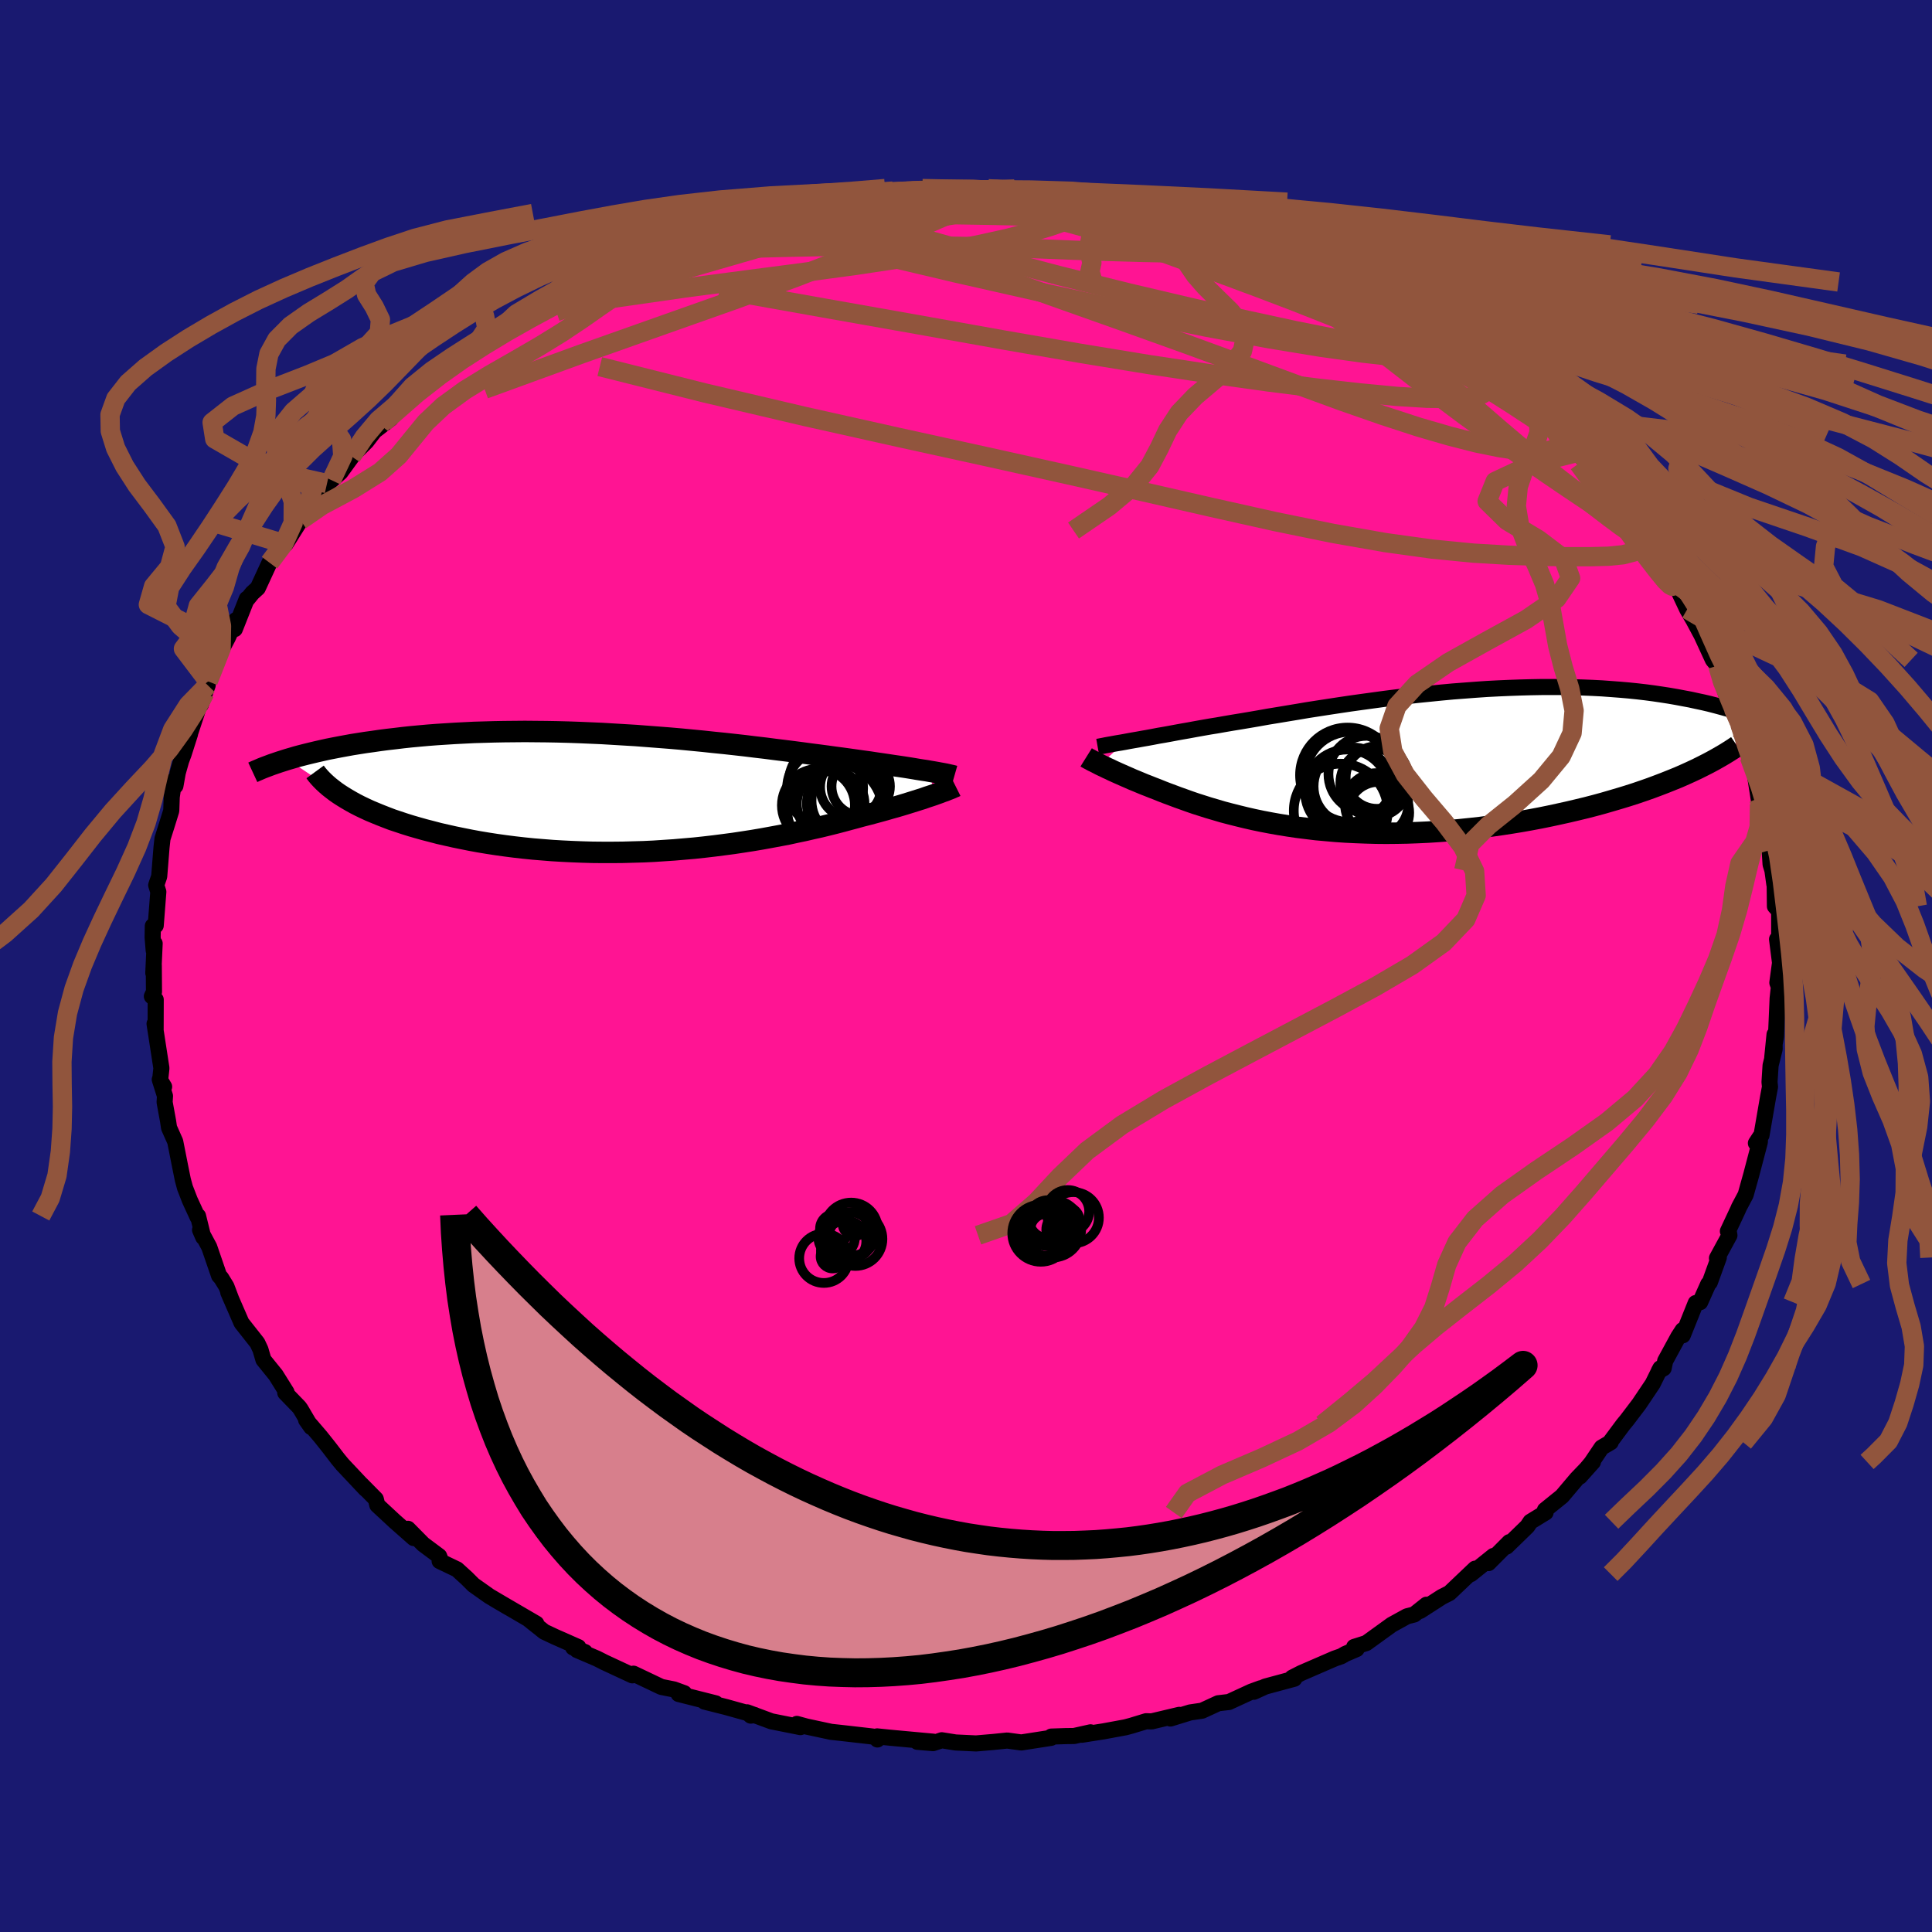 
  <svg viewBox="-100 -100 200 200" xmlns="http://www.w3.org/2000/svg" width="500" height="500" id="face-svg">
    <defs>
      <clipPath id="leftEyeClipPath">
        <polyline points="31.83,-2.2 31.44,-2.27 31.03,-2.33 30.59,-2.4 30.12,-2.48 29.63,-2.56 29.12,-2.64 28.58,-2.72 28.02,-2.8 27.43,-2.89 26.82,-2.98 26.19,-3.07 25.54,-3.17 24.87,-3.26 24.17,-3.36 23.46,-3.46 22.73,-3.56 21.97,-3.66 21.18,-3.77 20.35,-3.88 19.49,-3.99 18.6,-4.11 17.68,-4.23 16.73,-4.35 15.75,-4.47 14.75,-4.6 13.72,-4.72 12.67,-4.85 11.6,-4.97 10.51,-5.09 9.41,-5.2 8.29,-5.32 7.15,-5.43 6.01,-5.54 4.85,-5.64 3.69,-5.73 2.52,-5.82 1.35,-5.91 0.18,-5.98 -0.99,-6.05 -2.16,-6.12 -3.32,-6.17 -4.48,-6.22 -5.63,-6.26 -6.77,-6.29 -7.9,-6.31 -9.02,-6.32 -10.12,-6.33 -11.21,-6.32 -12.28,-6.31 -13.34,-6.29 -14.38,-6.26 -15.39,-6.23 -16.39,-6.18 -17.37,-6.13 -18.32,-6.07 -19.25,-6.01 -20.16,-5.94 -21.05,-5.86 -21.91,-5.78 -22.75,-5.69 -23.57,-5.59 -24.36,-5.5 -25.13,-5.4 -25.88,-5.29 -26.61,-5.19 -27.31,-5.08 -28,-4.97 -28.66,-4.85 -29.31,-4.73 -29.93,-4.61 -30.54,-4.49 -31.12,-4.36 -31.69,-4.23 -32.24,-4.1 -32.77,-3.97 -33.28,-3.84 -33.77,-3.71 -34.24,-3.57 -34.69,-3.44 -28.96,0.41 -28.55,0.66 -28.12,0.91 -27.67,1.16 -27.2,1.4 -26.7,1.64 -26.18,1.88 -25.63,2.11 -25.07,2.34 -24.48,2.57 -23.88,2.8 -23.25,3.01 -22.59,3.23 -21.92,3.44 -21.23,3.64 -20.52,3.84 -19.78,4.03 -19.02,4.23 -18.23,4.41 -17.43,4.59 -16.6,4.76 -15.75,4.93 -14.88,5.09 -13.98,5.24 -13.07,5.38 -12.14,5.51 -11.2,5.63 -10.23,5.74 -9.25,5.84 -8.26,5.92 -7.26,6 -6.24,6.06 -5.21,6.11 -4.17,6.15 -3.13,6.18 -2.08,6.19 -1.02,6.19 0.03,6.18 1.09,6.15 2.16,6.12 3.22,6.07 4.27,6 5.33,5.93 6.37,5.84 7.41,5.75 8.44,5.64 9.47,5.52 10.48,5.39 11.47,5.26 12.46,5.11 13.43,4.96 14.38,4.8 15.31,4.63 16.23,4.46 17.12,4.29 17.99,4.1 18.85,3.92 19.67,3.73 20.48,3.55 21.26,3.36 22.02,3.17 22.75,2.98 23.45,2.79 24.13,2.61 24.78,2.43 25.41,2.27 26.01,2.11 26.6,1.95 27.18,1.79 27.73,1.63 28.27,1.48 28.78,1.33 29.28,1.18 29.76,1.03 30.21,0.89 30.65,0.75 31.07,0.62 31.46,0.48 31.83,0.36 32.19,0.24" />
      </clipPath>
      <clipPath id="rightEyeClipPath">
        <polyline points="-27.98,-1.93 -27.56,-2.01 -27.11,-2.09 -26.64,-2.17 -26.15,-2.26 -25.63,-2.35 -25.09,-2.45 -24.52,-2.56 -23.93,-2.66 -23.32,-2.77 -22.68,-2.89 -22.02,-3.01 -21.33,-3.13 -20.63,-3.26 -19.9,-3.39 -19.16,-3.52 -18.41,-3.64 -17.62,-3.78 -16.8,-3.92 -15.94,-4.06 -15.05,-4.21 -14.12,-4.37 -13.17,-4.54 -12.19,-4.7 -11.17,-4.87 -10.14,-5.04 -9.08,-5.22 -7.99,-5.39 -6.89,-5.56 -5.77,-5.73 -4.63,-5.9 -3.48,-6.06 -2.31,-6.22 -1.14,-6.38 0.04,-6.53 1.23,-6.67 2.42,-6.8 3.62,-6.92 4.81,-7.04 6,-7.15 7.18,-7.24 8.36,-7.33 9.53,-7.41 10.69,-7.47 11.84,-7.52 12.97,-7.56 14.09,-7.59 15.2,-7.61 16.28,-7.61 17.35,-7.61 18.4,-7.59 19.42,-7.56 20.43,-7.52 21.41,-7.47 22.37,-7.4 23.3,-7.33 24.21,-7.25 25.09,-7.16 25.95,-7.06 26.78,-6.95 27.59,-6.83 28.37,-6.71 29.12,-6.58 29.86,-6.44 30.56,-6.31 31.24,-6.16 31.9,-6.02 32.54,-5.87 33.16,-5.71 33.75,-5.55 34.33,-5.39 34.88,-5.22 35.41,-5.05 35.92,-4.87 36.41,-4.7 36.87,-4.52 37.32,-4.34 37.75,-4.15 38.15,-3.97 38.54,-3.78 29.99,1.45 29.33,1.74 28.64,2.02 27.94,2.3 27.21,2.58 26.46,2.86 25.69,3.13 24.9,3.4 24.09,3.66 23.27,3.91 22.42,4.16 21.56,4.41 20.68,4.65 19.79,4.88 18.88,5.1 17.95,5.32 17,5.53 16.03,5.74 15.05,5.94 14.04,6.13 13.03,6.31 11.99,6.48 10.95,6.64 9.89,6.79 8.83,6.93 7.75,7.05 6.68,7.16 5.59,7.26 4.5,7.34 3.42,7.41 2.33,7.46 1.24,7.5 0.16,7.52 -0.92,7.53 -1.99,7.52 -3.05,7.49 -4.1,7.45 -5.14,7.4 -6.17,7.33 -7.18,7.24 -8.18,7.15 -9.16,7.03 -10.13,6.91 -11.07,6.77 -12,6.62 -12.9,6.46 -13.79,6.29 -14.65,6.11 -15.48,5.92 -16.3,5.72 -17.09,5.52 -17.85,5.32 -18.59,5.1 -19.31,4.89 -20,4.67 -20.66,4.46 -21.3,4.24 -21.91,4.02 -22.5,3.81 -23.06,3.6 -23.6,3.4 -24.12,3.2 -24.61,3 -25.08,2.82 -25.53,2.64 -25.97,2.47 -26.4,2.29 -26.81,2.12 -27.2,1.96 -27.58,1.79 -27.95,1.63 -28.29,1.48 -28.63,1.33 -28.94,1.19 -29.25,1.05 -29.53,0.91 -29.8,0.79 -30.06,0.66 -30.3,0.55 -30.53,0.44" />
      </clipPath>
      <filter id="fuzzy">
        <feTurbulence id="turbulence" baseFrequency="0.05" numOctaves="3" type="noise" result="noise" />
        <feDisplacementMap in="SourceGraphic" in2="noise" scale="2" />
      </filter>
      <linearGradient id="rainbowGradient" x1="0%" y1="0%" x2="100%" y2="0%">
        <stop offset="0%" style="stop-color: rgb(233, 236, 239); stop-opacity: 1" />
        <stop offset="50%" style="stop-color: rgb(220, 20, 60); stop-opacity: 1" />
        <stop offset="100%" style="stop-color: rgb(123, 104, 238); stop-opacity: 1" />
      </linearGradient>
    </defs>
    <rect x="-100" y="-100" width="100%" height="100%" fill="rgb(25, 25, 112)" />
    <polyline id="faceContour" points="83.99,1.73 84.22,2.35 84.24,1.27 84.16,2.07 84.02,3.35 83.85,7.28 83.46,9.5 83.7,7.09 83.71,8.6 83.29,10.29 83.18,12.02 83.23,12.51 83.04,13.52 82.35,17.52 81.77,18.34 82.19,17.7 82.18,18.22 81.3,21.57 80.71,23.68 80.02,24.98 79.91,25.24 78.87,27.46 78.97,27.53 79.03,27.88 77.74,30.25 77.93,30.18 77,32.75 76.84,32.92 76,34.8 75.54,34.89 74.2,38.23 74.19,37.69 73.74,38.38 72.38,40.88 72.22,41.64 71.72,41.94 71.88,41.64 71.09,43.24 69.68,45.34 68.42,47 68.04,47.46 66.65,49.33 66.74,49.3 65.8,49.85 64.73,51.44 63.54,52.86 64.9,51.34 63.23,53.08 61.7,54.89 59.93,56.32 60,56.57 58.43,57.53 58.11,58.01 55.96,60.1 56.25,59.64 54.09,61.81 54.6,61.07 52.26,62.95 52.7,62.39 50.05,64.91 49.26,65.31 47.01,66.76 47.67,66.12 46.4,67.13 45.65,67.32 44.07,68.19 41.44,70.09 40.18,70.49 40.44,70.71 39.25,71.22 38.86,71.45 38.17,71.69 34.71,73.19 33.77,73.67 33.99,73.78 30.99,74.59 29.8,75.13 30.5,74.77 29.54,75.12 27.22,76.19 26.11,76.32 24.44,77.09 23.21,77.27 21.16,77.9 22.08,77.52 19.21,78.2 18.65,78.18 17.14,78.64 16.51,78.81 14.23,79.23 12,79.58 12.89,79.33 11.19,79.71 10.32,79.72 8.83,79.77 8.81,79.9 5.72,80.38 4.27,80.18 2.8,80.33 1.04,80.48 -1.08,80.38 -2.51,80.15 -3.41,80.45 -5.04,80.31 -3.38,80.3 -7.83,79.89 -9.2,79.75 -9.17,80.07 -9.34,79.81 -9.96,79.73 -12.94,79.39 -13.96,79.28 -16.52,78.73 -17.51,78.46 -17.14,78.79 -20.15,78.19 -22.66,77.26 -22.28,77.6 -21.87,77.54 -24.85,76.71 -27.07,76.15 -25.91,76.33 -29.75,75.36 -29.17,75.28 -30.24,74.89 -31.54,74.63 -34.42,73.26 -34.54,73.43 -37.42,72.09 -38.19,71.7 -40.27,70.81 -39.45,71.02 -40.67,70.55 -40.13,70.51 -42.53,69.45 -43.66,68.92 -45.34,67.58 -44.48,68.08 -48.82,65.55 -47.37,66.4 -49.35,65.23 -50.99,64.07 -51.69,63.37 -52.69,62.46 -54.49,61.6 -54.44,61.35 -54.54,61.09 -56.19,59.86 -57.77,58.26 -57.17,59.22 -59.13,57.49 -60.94,55.81 -61.1,55.18 -62.58,53.68 -62.15,54.15 -64.55,51.6 -65.02,51.03 -65.94,49.83 -66.84,48.7 -68.31,46.99 -67.79,47.73 -68.88,45.88 -69.03,45.67 -70.47,44.18 -70.34,44.12 -71.46,42.33 -72.73,40.76 -73.04,39.7 -73.36,39.02 -74.63,37.41 -75,36.94 -76.37,33.79 -76.05,34.53 -76.56,33.18 -77.1,32.3 -77.32,32.06 -78.34,29.09 -79.29,27.32 -78.96,28.08 -79.5,25.88 -79.54,26 -80.35,24.24 -80.85,22.95 -81.07,22.14 -81.36,20.71 -81.86,18.18 -82.5,16.74 -82.6,16.06 -82.96,14.1 -82.92,13.46 -83.46,11.75 -83.01,12.5 -83.43,11.86 -83.29,10.58 -84,5.98 -83.89,6.71 -83.88,3.48 -84.28,3.14 -84.06,2.67 -84.08,-0.07 -84.13,0.73 -83.99,-2.33 -84.09,-1.61 -84.2,-2.97 -84.18,-4.14 -83.88,-4.19 -83.61,-7.68 -83.83,-8.37 -83.52,-9.27 -83.28,-12.27 -83.18,-13.18 -82.71,-14.66 -82.27,-16.08 -82.22,-17.51 -81.97,-19.22 -81.84,-18.65 -81.6,-20 -81.25,-21.24 -80.99,-21.94 -80.33,-24.01 -80.39,-23.89 -79.18,-27.55 -79.22,-27.04 -78.5,-29.07 -78.79,-28.28 -78.45,-29.46 -77.25,-32.4 -76.41,-34 -75.59,-35.8 -75.75,-35.38 -75.69,-34.88 -74.45,-38.01 -74.5,-37.85 -73.88,-38.61 -73.31,-39.13 -72.1,-41.75 -70.72,-43.53 -70.44,-43.67 -68.89,-46.14 -69.21,-45.64 -68.25,-47.35 -66.84,-48.81 -66.15,-49.94 -65.68,-50.29 -64.75,-51.11 -62.83,-53.75 -63.62,-52.75 -62.06,-54.3 -61.23,-55.38 -59.57,-56.66 -60.63,-56.01 -60.25,-56.3 -57.88,-58.7 -55.32,-60.78 -56.01,-59.87 -55.09,-60.77 -52.97,-62.59 -52.46,-63.2 -52.2,-63.23 -50.27,-64.62 -49.81,-64.75 -47.59,-66.32 -48.7,-65.49 -45.85,-67.32 -45.34,-67.84 -43.48,-68.66 -41.95,-69.71 -40.03,-70.6 -39.92,-70.53 -40.29,-70.4 -39.34,-70.99 -37.13,-72.35 -36.05,-72.54 -34.04,-73.7 -32.26,-74.17 -31.39,-74.6 -31.52,-74.57 -30.29,-75.24 -27.65,-75.74 -27.92,-75.79 -25.92,-76.26 -23.4,-77.32 -23.43,-77.16 -21.7,-77.9 -20.88,-78.03 -19.74,-78.07 -19.11,-78.16 -16.47,-78.78 -15.99,-78.96 -15.15,-79.18 -14.23,-79.07 -12.85,-79.61 -10,-79.97 -8.75,-79.97 -6.1,-80.15 -5.65,-80.22 -3.82,-80.15 -4.51,-80.48 -1.92,-80.25 -3.19,-80.4 -0.44,-80.25 3.22,-80.39 2.54,-80.43 2.3,-80.46 6.09,-80.11 6.54,-80.34 7.69,-80.18 7.77,-79.9 8.91,-79.98 11.84,-79.61 13.97,-79.39 16.1,-79.07 14.28,-79.3 17.57,-78.56 17.05,-78.87 18.06,-78.52 21.35,-77.62 20.41,-77.79 22.36,-77.41 25.02,-76.69 27.09,-76.03 27.41,-75.87 30.25,-74.84 28.55,-75.8 31.91,-74.58 31.66,-74.65 33.96,-73.42 33.47,-73.66 35.53,-72.96 36.85,-72.55 36.48,-72.36 40,-70.81 40.07,-70.63 41.62,-69.82 43.55,-68.85 43.96,-68.5 44.18,-68.66 45.02,-67.75 46.3,-67.35 48.67,-65.41 51.15,-63.85 50.9,-64.22 50.85,-63.85 54.13,-61.57 54.46,-61.26 53.37,-62.31 55.41,-60.28 55.2,-60.51 58.26,-57.98 58.55,-57.66 59.74,-57.03 61.13,-55.35 61.17,-55.27 63.16,-53.13 63.26,-53.35 63.51,-52.9 65.05,-51.29 65.97,-50.02 66.74,-49.14 67.47,-47.94 67.8,-48.09 69.82,-45.08 70.42,-44.25 70.35,-43.99 71.6,-42.12 71.72,-42.37 72.82,-40.2 73.32,-39.74 73.18,-40.08 73.79,-38.77 74.66,-36.92 75.31,-35.8 76.15,-34.23 77.32,-31.69 77.82,-31.09 78.29,-29.45 78.13,-29.62 78.18,-29.77 78.88,-27.48 79.42,-26.67 80.11,-25.04 80.14,-24.47 80.88,-22.72 81.09,-21.66 81.65,-19.91 82.05,-17.36 82.14,-16.74 82.32,-16.37 83.13,-13 82.63,-14.81 83.05,-14.24 83.29,-10.52 83.48,-9.9 83.68,-8.46 83.71,-8.73 83.74,-6.18 84.18,-5.69 84.18,-1.63 83.96,-2.77 84.27,-0.33 83.99,1.73 84.22,2.35" fill="rgb(255, 20, 147)" stroke="black" stroke-width="1.667" stroke-linejoin="round" filter="url(#fuzzy)" />
    <g transform="translate(44.42 -21.27)">
      <polyline id="rightCountour" points="-27.98,-1.93 -27.56,-2.01 -27.11,-2.09 -26.64,-2.17 -26.15,-2.26 -25.63,-2.35 -25.09,-2.45 -24.52,-2.56 -23.93,-2.66 -23.32,-2.77 -22.68,-2.89 -22.02,-3.01 -21.33,-3.13 -20.63,-3.26 -19.9,-3.39 -19.16,-3.52 -18.41,-3.64 -17.62,-3.78 -16.8,-3.92 -15.94,-4.06 -15.05,-4.21 -14.12,-4.37 -13.17,-4.54 -12.19,-4.7 -11.17,-4.87 -10.14,-5.04 -9.08,-5.22 -7.99,-5.39 -6.89,-5.56 -5.77,-5.73 -4.63,-5.9 -3.48,-6.06 -2.31,-6.22 -1.14,-6.38 0.04,-6.53 1.23,-6.67 2.42,-6.8 3.62,-6.92 4.81,-7.04 6,-7.15 7.18,-7.24 8.36,-7.33 9.53,-7.41 10.69,-7.47 11.84,-7.52 12.97,-7.56 14.09,-7.59 15.2,-7.61 16.28,-7.61 17.35,-7.61 18.4,-7.59 19.42,-7.56 20.43,-7.52 21.41,-7.47 22.37,-7.4 23.3,-7.33 24.21,-7.25 25.09,-7.16 25.95,-7.06 26.78,-6.95 27.59,-6.83 28.37,-6.71 29.12,-6.58 29.86,-6.44 30.56,-6.31 31.24,-6.16 31.9,-6.02 32.54,-5.87 33.16,-5.71 33.75,-5.55 34.33,-5.39 34.88,-5.22 35.41,-5.05 35.92,-4.87 36.41,-4.7 36.87,-4.52 37.32,-4.34 37.75,-4.15 38.15,-3.97 38.54,-3.78 29.99,1.45 29.33,1.74 28.64,2.02 27.94,2.3 27.21,2.58 26.46,2.86 25.69,3.13 24.9,3.4 24.09,3.66 23.27,3.91 22.42,4.16 21.56,4.41 20.68,4.65 19.79,4.88 18.88,5.1 17.95,5.32 17,5.53 16.03,5.74 15.05,5.94 14.04,6.13 13.03,6.31 11.99,6.48 10.95,6.64 9.89,6.79 8.83,6.93 7.75,7.05 6.68,7.16 5.59,7.26 4.5,7.34 3.42,7.41 2.33,7.46 1.24,7.5 0.16,7.52 -0.92,7.53 -1.99,7.52 -3.05,7.49 -4.1,7.45 -5.14,7.4 -6.17,7.33 -7.18,7.24 -8.18,7.15 -9.16,7.03 -10.13,6.91 -11.07,6.77 -12,6.62 -12.9,6.46 -13.79,6.29 -14.65,6.11 -15.48,5.92 -16.3,5.72 -17.09,5.52 -17.85,5.32 -18.59,5.1 -19.31,4.89 -20,4.67 -20.66,4.46 -21.3,4.24 -21.91,4.02 -22.5,3.81 -23.06,3.6 -23.6,3.4 -24.12,3.2 -24.61,3 -25.08,2.82 -25.53,2.64 -25.97,2.47 -26.4,2.29 -26.81,2.12 -27.2,1.96 -27.58,1.79 -27.95,1.63 -28.29,1.48 -28.63,1.33 -28.94,1.19 -29.25,1.05 -29.53,0.91 -29.8,0.79 -30.06,0.66 -30.3,0.55 -30.53,0.44" fill="white" stroke="white" stroke-width="0" stroke-linejoin="round" filter="url(#fuzzy)" />
    </g>
    <g transform="translate(-35.54 -17.95)">
      <polyline id="leftCountour" points="31.83,-2.2 31.44,-2.27 31.03,-2.33 30.59,-2.4 30.12,-2.48 29.63,-2.56 29.12,-2.64 28.58,-2.72 28.02,-2.8 27.43,-2.89 26.82,-2.98 26.19,-3.07 25.54,-3.17 24.87,-3.26 24.17,-3.36 23.46,-3.46 22.73,-3.56 21.97,-3.66 21.18,-3.77 20.35,-3.88 19.49,-3.99 18.6,-4.11 17.68,-4.23 16.73,-4.35 15.75,-4.47 14.75,-4.6 13.72,-4.72 12.67,-4.85 11.6,-4.97 10.51,-5.09 9.41,-5.2 8.29,-5.32 7.15,-5.43 6.01,-5.54 4.85,-5.64 3.69,-5.73 2.52,-5.82 1.35,-5.91 0.18,-5.98 -0.99,-6.05 -2.16,-6.12 -3.32,-6.17 -4.48,-6.22 -5.63,-6.26 -6.77,-6.29 -7.9,-6.31 -9.02,-6.32 -10.12,-6.33 -11.21,-6.32 -12.28,-6.31 -13.34,-6.29 -14.38,-6.26 -15.39,-6.23 -16.39,-6.18 -17.37,-6.13 -18.32,-6.07 -19.25,-6.01 -20.16,-5.94 -21.05,-5.86 -21.91,-5.78 -22.75,-5.69 -23.57,-5.59 -24.36,-5.5 -25.13,-5.4 -25.88,-5.29 -26.61,-5.19 -27.31,-5.08 -28,-4.97 -28.66,-4.85 -29.31,-4.73 -29.93,-4.61 -30.54,-4.49 -31.12,-4.36 -31.69,-4.23 -32.24,-4.1 -32.77,-3.97 -33.28,-3.84 -33.77,-3.71 -34.24,-3.57 -34.69,-3.44 -28.96,0.41 -28.55,0.66 -28.12,0.91 -27.67,1.16 -27.2,1.4 -26.7,1.64 -26.18,1.88 -25.63,2.11 -25.07,2.34 -24.48,2.57 -23.88,2.8 -23.25,3.01 -22.59,3.23 -21.92,3.44 -21.23,3.64 -20.52,3.84 -19.78,4.03 -19.02,4.23 -18.23,4.41 -17.43,4.59 -16.6,4.76 -15.75,4.93 -14.88,5.09 -13.98,5.24 -13.07,5.38 -12.14,5.51 -11.2,5.63 -10.23,5.74 -9.25,5.84 -8.26,5.92 -7.26,6 -6.24,6.06 -5.21,6.11 -4.17,6.15 -3.13,6.18 -2.08,6.19 -1.02,6.19 0.03,6.18 1.09,6.15 2.16,6.12 3.22,6.07 4.27,6 5.33,5.93 6.37,5.84 7.41,5.75 8.44,5.64 9.47,5.52 10.48,5.39 11.47,5.26 12.46,5.11 13.43,4.96 14.38,4.8 15.31,4.63 16.23,4.46 17.12,4.29 17.99,4.1 18.85,3.92 19.67,3.73 20.48,3.55 21.26,3.36 22.02,3.17 22.75,2.98 23.45,2.79 24.13,2.61 24.78,2.43 25.41,2.27 26.01,2.11 26.6,1.95 27.18,1.79 27.73,1.63 28.27,1.48 28.78,1.33 29.28,1.18 29.76,1.03 30.21,0.89 30.65,0.75 31.07,0.62 31.46,0.48 31.83,0.36 32.19,0.24" fill="white" stroke="white" stroke-width="0" stroke-linejoin="round" filter="url(#fuzzy)" />
    </g>
    <g transform="translate(44.42 -21.27)">
      <polyline id="rightUpper" points="-30.79,-1.42 -30.62,-1.45 -30.42,-1.49 -30.2,-1.53 -29.96,-1.58 -29.69,-1.63 -29.4,-1.68 -29.08,-1.74 -28.74,-1.8 -28.37,-1.86 -27.98,-1.93 -27.56,-2.01 -27.11,-2.09 -26.64,-2.17 -26.15,-2.26 -25.63,-2.35 -25.09,-2.45 -24.52,-2.56 -23.93,-2.66 -23.32,-2.77 -22.68,-2.89 -22.02,-3.01 -21.33,-3.13 -20.63,-3.26 -19.9,-3.39 -19.16,-3.52 -18.41,-3.64 -17.62,-3.78 -16.8,-3.92 -15.94,-4.06 -15.05,-4.21 -14.12,-4.37 -13.17,-4.54 -12.19,-4.7 -11.17,-4.87 -10.14,-5.04 -9.08,-5.22 -7.99,-5.39 -6.89,-5.56 -5.77,-5.73 -4.63,-5.9 -3.48,-6.06 -2.31,-6.22 -1.14,-6.38 0.04,-6.53 1.23,-6.67 2.42,-6.8 3.62,-6.92 4.81,-7.04 6,-7.15 7.18,-7.24 8.36,-7.33 9.53,-7.41 10.69,-7.47 11.84,-7.52 12.97,-7.56 14.09,-7.59 15.2,-7.61 16.28,-7.61 17.35,-7.61 18.4,-7.59 19.42,-7.56 20.43,-7.52 21.41,-7.47 22.37,-7.4 23.3,-7.33 24.21,-7.25 25.09,-7.16 25.95,-7.06 26.78,-6.95 27.59,-6.83 28.37,-6.71 29.12,-6.58 29.86,-6.44 30.56,-6.31 31.24,-6.16 31.9,-6.02 32.54,-5.87 33.16,-5.71 33.75,-5.55 34.33,-5.39 34.88,-5.22 35.41,-5.05 35.92,-4.87 36.41,-4.7 36.87,-4.52 37.32,-4.34 37.75,-4.15 38.15,-3.97 38.54,-3.78 38.91,-3.6 39.26,-3.41 39.59,-3.22 39.9,-3.04 40.2,-2.85 40.47,-2.66 40.73,-2.48 40.98,-2.29 41.2,-2.11 41.42,-1.92" fill="none" stroke="black" stroke-width="1.667" stroke-linejoin="round" filter="url(#fuzzy)" />
      <polyline id="rightLower" points="-31.98,-0.33 -31.9,-0.28 -31.8,-0.22 -31.69,-0.16 -31.57,-0.1 -31.43,-0.02 -31.28,0.06 -31.11,0.14 -30.93,0.23 -30.74,0.33 -30.53,0.44 -30.3,0.55 -30.06,0.66 -29.8,0.79 -29.53,0.91 -29.25,1.05 -28.94,1.19 -28.63,1.33 -28.29,1.48 -27.95,1.63 -27.58,1.79 -27.2,1.96 -26.81,2.12 -26.4,2.29 -25.97,2.47 -25.53,2.64 -25.08,2.82 -24.61,3 -24.12,3.2 -23.6,3.4 -23.06,3.6 -22.5,3.81 -21.91,4.02 -21.3,4.24 -20.66,4.46 -20,4.67 -19.31,4.89 -18.59,5.1 -17.85,5.32 -17.09,5.52 -16.3,5.72 -15.48,5.92 -14.65,6.11 -13.79,6.29 -12.9,6.46 -12,6.62 -11.07,6.77 -10.13,6.91 -9.16,7.03 -8.18,7.15 -7.18,7.24 -6.17,7.33 -5.14,7.4 -4.1,7.45 -3.05,7.49 -1.99,7.52 -0.92,7.53 0.16,7.52 1.24,7.5 2.33,7.46 3.42,7.41 4.5,7.34 5.59,7.26 6.68,7.16 7.75,7.05 8.83,6.93 9.89,6.79 10.95,6.64 11.99,6.48 13.03,6.31 14.04,6.13 15.05,5.94 16.03,5.74 17,5.53 17.95,5.32 18.88,5.1 19.79,4.88 20.68,4.65 21.56,4.41 22.42,4.16 23.27,3.91 24.09,3.66 24.9,3.4 25.69,3.13 26.46,2.86 27.21,2.58 27.94,2.3 28.64,2.02 29.33,1.74 29.99,1.45 30.63,1.16 31.25,0.87 31.85,0.57 32.42,0.28 32.98,-0.02 33.51,-0.32 34.01,-0.61 34.5,-0.91 34.97,-1.21 35.41,-1.51" fill="none" stroke="black" stroke-width="2.222" stroke-linejoin="round" filter="url(#fuzzy)" />
      <circle r="4.68" cx="-4.648" cy="1.705" stroke="black" fill="none" stroke-width="1.0" filter="url(#fuzzy)" clip-path="url(#rightEyeClipPath)" /><circle r="4.36" cx="-4.958" cy="3.22" stroke="black" fill="none" stroke-width="1.0" filter="url(#fuzzy)" clip-path="url(#rightEyeClipPath)" /><circle r="4.864" cx="-5.623" cy="5.19" stroke="black" fill="none" stroke-width="1.0" filter="url(#fuzzy)" clip-path="url(#rightEyeClipPath)" /><circle r="4.024" cx="-4.413" cy="2.67" stroke="black" fill="none" stroke-width="1.0" filter="url(#fuzzy)" clip-path="url(#rightEyeClipPath)" /><circle r="3.186" cx="-1.723" cy="5.395" stroke="black" fill="none" stroke-width="1.0" filter="url(#fuzzy)" clip-path="url(#rightEyeClipPath)" /><circle r="3.962" cx="-2.938" cy="1.405" stroke="black" fill="none" stroke-width="1.0" filter="url(#fuzzy)" clip-path="url(#rightEyeClipPath)" /><circle r="3.532" cx="-2.133" cy="2.305" stroke="black" fill="none" stroke-width="1.0" filter="url(#fuzzy)" clip-path="url(#rightEyeClipPath)" /><circle r="4.922" cx="-4.918" cy="1.51" stroke="black" fill="none" stroke-width="1.0" filter="url(#fuzzy)" clip-path="url(#rightEyeClipPath)" /><circle r="3.27" cx="-1.908" cy="4.57" stroke="black" fill="none" stroke-width="1.0" filter="url(#fuzzy)" clip-path="url(#rightEyeClipPath)" /><circle r="3.238" cx="-1.878" cy="1.76" stroke="black" fill="none" stroke-width="1.0" filter="url(#fuzzy)" clip-path="url(#rightEyeClipPath)" />
      </g>
    <g transform="translate(-35.54 -17.95)">
      <polyline id="leftUpper" points="34.33,-1.7 34.19,-1.74 34.03,-1.78 33.84,-1.82 33.63,-1.87 33.4,-1.92 33.13,-1.97 32.85,-2.02 32.53,-2.08 32.19,-2.14 31.83,-2.2 31.44,-2.27 31.03,-2.33 30.59,-2.4 30.12,-2.48 29.63,-2.56 29.12,-2.64 28.58,-2.72 28.02,-2.8 27.43,-2.89 26.82,-2.98 26.19,-3.07 25.54,-3.17 24.87,-3.26 24.17,-3.36 23.46,-3.46 22.73,-3.56 21.97,-3.66 21.18,-3.77 20.35,-3.88 19.49,-3.99 18.6,-4.11 17.68,-4.23 16.73,-4.35 15.75,-4.47 14.75,-4.6 13.72,-4.72 12.67,-4.85 11.6,-4.97 10.51,-5.09 9.41,-5.2 8.29,-5.32 7.15,-5.43 6.01,-5.54 4.85,-5.64 3.69,-5.73 2.52,-5.82 1.35,-5.91 0.18,-5.98 -0.99,-6.05 -2.16,-6.12 -3.32,-6.17 -4.48,-6.22 -5.63,-6.26 -6.77,-6.29 -7.9,-6.31 -9.02,-6.32 -10.12,-6.33 -11.21,-6.32 -12.28,-6.31 -13.34,-6.29 -14.38,-6.26 -15.39,-6.23 -16.39,-6.18 -17.37,-6.13 -18.32,-6.07 -19.25,-6.01 -20.16,-5.94 -21.05,-5.86 -21.91,-5.78 -22.75,-5.69 -23.57,-5.59 -24.36,-5.5 -25.13,-5.4 -25.88,-5.29 -26.61,-5.19 -27.31,-5.08 -28,-4.97 -28.66,-4.85 -29.31,-4.73 -29.93,-4.61 -30.54,-4.49 -31.12,-4.36 -31.69,-4.23 -32.24,-4.1 -32.77,-3.97 -33.28,-3.84 -33.77,-3.71 -34.24,-3.57 -34.69,-3.44 -35.13,-3.3 -35.54,-3.17 -35.95,-3.03 -36.33,-2.9 -36.7,-2.76 -37.05,-2.63 -37.38,-2.5 -37.7,-2.36 -38.01,-2.23 -38.29,-2.1" fill="none" stroke="black" stroke-width="2.222" stroke-linejoin="round" filter="url(#fuzzy)" />
      <polyline id="leftLower" points="34.47,-0.65 34.35,-0.59 34.2,-0.53 34.03,-0.45 33.83,-0.37 33.62,-0.29 33.38,-0.19 33.11,-0.1 32.83,0.01 32.52,0.12 32.19,0.24 31.83,0.36 31.46,0.48 31.07,0.62 30.65,0.75 30.21,0.89 29.76,1.03 29.28,1.18 28.78,1.33 28.27,1.48 27.73,1.63 27.18,1.79 26.6,1.95 26.01,2.11 25.41,2.27 24.78,2.43 24.13,2.61 23.45,2.79 22.75,2.98 22.02,3.17 21.26,3.36 20.48,3.55 19.67,3.73 18.85,3.92 17.99,4.1 17.12,4.29 16.23,4.46 15.31,4.63 14.38,4.8 13.43,4.96 12.46,5.11 11.47,5.26 10.48,5.39 9.47,5.52 8.44,5.64 7.41,5.75 6.37,5.84 5.33,5.93 4.27,6 3.22,6.07 2.16,6.12 1.09,6.15 0.03,6.18 -1.02,6.19 -2.08,6.19 -3.13,6.18 -4.17,6.15 -5.21,6.11 -6.24,6.06 -7.26,6 -8.26,5.92 -9.25,5.84 -10.23,5.74 -11.2,5.63 -12.14,5.51 -13.07,5.38 -13.98,5.24 -14.88,5.09 -15.75,4.93 -16.6,4.76 -17.43,4.59 -18.23,4.41 -19.02,4.23 -19.78,4.03 -20.52,3.84 -21.23,3.64 -21.92,3.44 -22.59,3.23 -23.25,3.01 -23.88,2.8 -24.48,2.57 -25.07,2.34 -25.63,2.11 -26.18,1.88 -26.7,1.64 -27.2,1.4 -27.67,1.16 -28.12,0.91 -28.55,0.66 -28.96,0.41 -29.35,0.16 -29.71,-0.09 -30.05,-0.35 -30.37,-0.6 -30.67,-0.86 -30.94,-1.11 -31.2,-1.37 -31.43,-1.62 -31.65,-1.88 -31.84,-2.14" fill="none" stroke="black" stroke-width="2.222" stroke-linejoin="round" filter="url(#fuzzy)" />
      <circle r="4.208" cx="23.275" cy="1.141" stroke="black" fill="none" stroke-width="1.0" filter="url(#fuzzy)" clip-path="url(#leftEyeClipPath)" /><circle r="3.168" cx="23.605" cy="-0.569" stroke="black" fill="none" stroke-width="1.0" filter="url(#fuzzy)" clip-path="url(#leftEyeClipPath)" /><circle r="3.862" cx="20.8" cy="1.626" stroke="black" fill="none" stroke-width="1.0" filter="url(#fuzzy)" clip-path="url(#leftEyeClipPath)" /><circle r="3.936" cx="20.955" cy="-0.484" stroke="black" fill="none" stroke-width="1.0" filter="url(#fuzzy)" clip-path="url(#leftEyeClipPath)" /><circle r="3.902" cx="23.45" cy="0.841" stroke="black" fill="none" stroke-width="1.0" filter="url(#fuzzy)" clip-path="url(#leftEyeClipPath)" /><circle r="3.78" cx="20.26" cy="1.316" stroke="black" fill="none" stroke-width="1.0" filter="url(#fuzzy)" clip-path="url(#leftEyeClipPath)" /><circle r="4.906" cx="22.065" cy="-0.794" stroke="black" fill="none" stroke-width="1.0" filter="url(#fuzzy)" clip-path="url(#leftEyeClipPath)" /><circle r="3.024" cx="24.645" cy="-0.644" stroke="black" fill="none" stroke-width="1.0" filter="url(#fuzzy)" clip-path="url(#leftEyeClipPath)" /><circle r="3.504" cx="21.535" cy="1.166" stroke="black" fill="none" stroke-width="1.0" filter="url(#fuzzy)" clip-path="url(#leftEyeClipPath)" /><circle r="4.932" cx="21.985" cy="1.926" stroke="black" fill="none" stroke-width="1.0" filter="url(#fuzzy)" clip-path="url(#leftEyeClipPath)" />
    </g>
    <g id="hairs">
      <polyline points="-10,-79.97 -8.36,-79.98 -6.45,-79.95 -4.54,-79.85 -2.61,-79.69 -0.56,-79.46 1.67,-79.19 4.12,-78.88 6.72,-78.55 9.38,-78.22 12.01,-77.89 14.55,-77.56 16.99,-77.22 19.29,-76.89 21.44,-76.57 23.42,-76.27 25.19,-76.03 26.75,-75.84 28.16,-75.59" fill="none" stroke="rgb(145, 85, 61)" stroke-width="2" stroke-linejoin="round" filter="url(#fuzzy)" /><polyline points="-10,-79.97 -8.6,-80 -7.37,-80.03 -6.62,-80 -6.31,-79.91 -6.4,-79.74 -6.81,-79.47 -7.54,-79.08 -8.63,-78.58 -10.17,-77.95 -12.23,-77.2 -14.85,-76.33 -18.05,-75.34 -21.94,-74.19 -26.68,-72.82 -32.37,-71.18 -38.9,-69.3" fill="none" stroke="rgb(145, 85, 61)" stroke-width="2" stroke-linejoin="round" filter="url(#fuzzy)" /><polyline points="59.74,-57.03 60.66,-55.86 61.21,-55.07 61.48,-54.48 61.48,-54.05 61.21,-53.71 60.68,-53.45 59.85,-53.28 58.69,-53.25 57.15,-53.37 55.22,-53.66 52.87,-54.14 50.08,-54.85 46.84,-55.79 43.13,-57 38.91,-58.47 34.15,-60.21 28.78,-62.19 22.75,-64.4 16.03,-66.81 8.7,-69.41 0.84,-72.25 -7.4,-75.41" fill="none" stroke="rgb(145, 85, 61)" stroke-width="2" stroke-linejoin="round" filter="url(#fuzzy)" /><polyline points="-0.44,-80.25 1.48,-80.29 1.8,-80.12 1.56,-79.76 0.89,-79.22 -0.37,-78.48 -2.34,-77.54 -5.04,-76.36 -8.44,-74.94 -12.58,-73.25 -17.62,-71.29 -23.74,-69.05 -31.09,-66.45 -39.81,-63.36 -49.83,-59.71" fill="none" stroke="rgb(145, 85, 61)" stroke-width="2" stroke-linejoin="round" filter="url(#fuzzy)" /><polyline points="-19.74,-78.07 -18.69,-78.28 -17.52,-78.55 -16.6,-78.74 -15.86,-78.86 -15.21,-78.91 -14.65,-78.88 -14.29,-78.76 -14.24,-78.52 -14.63,-78.15 -15.5,-77.65 -16.9,-77.02 -18.8,-76.27 -21.23,-75.37 -24.2,-74.28 -27.76,-72.96 -31.97,-71.41 -36.9,-69.63 -42.41,-67.74" fill="none" stroke="rgb(145, 85, 61)" stroke-width="2" stroke-linejoin="round" filter="url(#fuzzy)" /><polyline points="-3.19,-80.4 -0.64,-80.34 1.11,-80.35 2.2,-80.33 3.01,-80.28 3.66,-80.2 4.14,-80.07 4.42,-79.92 4.49,-79.72 4.37,-79.49 4,-79.21 3.28,-78.9 2.13,-78.54 0.48,-78.14 -1.67,-77.7 -4.28,-77.22 -7.32,-76.69 -10.79,-76.13 -14.71,-75.51 -19.2,-74.83 -24.4,-74.04 -30.42,-73.14" fill="none" stroke="rgb(145, 85, 61)" stroke-width="2" stroke-linejoin="round" filter="url(#fuzzy)" /><polyline points="-21.7,-77.9 -20.83,-78 -19.84,-78.14 -18.78,-78.31 -17.79,-78.5 -16.95,-78.66 -16.23,-78.76 -15.63,-78.82 -15.13,-78.8 -14.81,-78.72 -14.76,-78.53 -15.1,-78.23 -15.93,-77.79 -17.27,-77.22 -19.11,-76.52 -21.35,-75.71 -23.93,-74.81 -26.84,-73.83 -30.21,-72.73 -34.32,-71.41 -39.4,-69.76" fill="none" stroke="rgb(145, 85, 61)" stroke-width="2" stroke-linejoin="round" filter="url(#fuzzy)" /><polyline points="-1.92,-80.25 -1.67,-80.27 0.07,-80.16 2.07,-79.98 4.04,-79.72 6.05,-79.37 8.14,-78.96 10.34,-78.48 12.63,-77.95 15,-77.38 17.43,-76.79 19.89,-76.2 22.28,-75.63 24.53,-75.1 26.6,-74.59 28.5,-74.12 30.27,-73.65 31.92,-73.2 33.43,-72.8 34.7,-72.48 35.66,-72.29 36.25,-72.27 36.46,-72.41" fill="none" stroke="rgb(145, 85, 61)" stroke-width="2" stroke-linejoin="round" filter="url(#fuzzy)" /><polyline points="69.82,-45.08 70.1,-44.42 70.07,-43.82 69.76,-43.28 69.09,-42.85 68.01,-42.57 66.51,-42.42 64.58,-42.37 62.23,-42.37 59.47,-42.41 56.24,-42.52 52.52,-42.74 48.25,-43.16 43.41,-43.83 38,-44.78 32.03,-46 25.49,-47.46 18.36,-49.09 10.61,-50.84 2.19,-52.71 -6.93,-54.71 -16.69,-56.89 -27.04,-59.32 -37.91,-62.05" fill="none" stroke="rgb(145, 85, 61)" stroke-width="2" stroke-linejoin="round" filter="url(#fuzzy)" /><polyline points="67.47,-47.94 68.12,-47.32 68.78,-46.33 69.05,-45.65 68.94,-45.38 68.49,-45.46 67.68,-45.89 66.47,-46.69 64.81,-47.91 62.65,-49.53 59.99,-51.56 56.82,-53.98 53.13,-56.84 48.88,-60.19 44.02,-64.14 38.45,-68.84" fill="none" stroke="rgb(145, 85, 61)" stroke-width="2" stroke-linejoin="round" filter="url(#fuzzy)" /><polyline points="25.02,-76.69 26.71,-76.06 28.36,-75.31 30.13,-74.42 32.08,-73.36 34.23,-72.12 36.55,-70.71 39,-69.19 41.52,-67.61 44.09,-65.99 46.68,-64.36 49.27,-62.73 51.79,-61.13 54.2,-59.62 56.45,-58.19 58.51,-56.84 60.26,-55.66" fill="none" stroke="rgb(145, 85, 61)" stroke-width="2" stroke-linejoin="round" filter="url(#fuzzy)" /><polyline points="-1.92,-80.25 -1.62,-80.22 0.31,-79.97 2.64,-79.54 5.05,-78.96 7.62,-78.22 10.37,-77.35 13.32,-76.36 16.44,-75.26 19.74,-74.08 23.21,-72.82 26.82,-71.5 30.48,-70.14 34.1,-68.76 37.59,-67.38 40.93,-66.05 44.13,-64.77 47.17,-63.56 50,-62.48 52.56,-61.54" fill="none" stroke="rgb(145, 85, 61)" stroke-width="2" stroke-linejoin="round" filter="url(#fuzzy)" /><polyline points="-41.95,-69.71 -40.59,-70.26 -39.58,-70.55 -38.29,-70.92 -36.52,-71.45 -34.31,-72.08 -31.8,-72.75 -29.15,-73.41 -26.47,-74.02 -23.8,-74.59 -21.14,-75.12 -18.47,-75.63 -15.76,-76.13 -13.02,-76.62 -10.28,-77.1 -7.6,-77.56 -5.03,-78 -2.68,-78.4 -0.61,-78.77 1.12,-79.11 2.58,-79.43 3.93,-79.74 5.33,-80.04" fill="none" stroke="rgb(145, 85, 61)" stroke-width="2" stroke-linejoin="round" filter="url(#fuzzy)" /><polyline points="-39.92,-70.53 -39.65,-70.71 -38.43,-71.31 -36.7,-72.08 -34.74,-72.86 -32.74,-73.61 -30.8,-74.28 -28.94,-74.9 -27.13,-75.46 -25.35,-75.99 -23.61,-76.5 -21.94,-76.99 -20.44,-77.45 -19.17,-77.86 -18.2,-78.19 -17.54,-78.45 -17.15,-78.61 -17,-78.68 -17.09,-78.66 -17.54,-78.55 -18.5,-78.33" fill="none" stroke="rgb(145, 85, 61)" stroke-width="2" stroke-linejoin="round" filter="url(#fuzzy)" /><polyline points="7.77,-79.9 9.31,-79.83 11.03,-79.64 12.33,-79.41 13.06,-79.18 13.32,-78.93 13.22,-78.66 12.84,-78.33 12.22,-77.96 11.34,-77.53 10.16,-77.06 8.64,-76.53 6.69,-75.95 4.22,-75.31 1.18,-74.64 -2.47,-73.94 -6.69,-73.24 -11.42,-72.53 -16.67,-71.82 -22.51,-71.06 -29.15,-70.18 -36.75,-69.09" fill="none" stroke="rgb(145, 85, 61)" stroke-width="2" stroke-linejoin="round" filter="url(#fuzzy)" /><polyline points="-37.13,-72.35 -35.65,-72.77 -33.69,-73.28 -31.6,-73.68 -29.4,-73.94 -26.97,-74.12 -24.27,-74.24 -21.27,-74.33 -18.02,-74.41 -14.59,-74.48 -11.05,-74.53 -7.45,-74.56 -3.8,-74.55 -0.12,-74.49 3.62,-74.39 7.38,-74.25 11.13,-74.1 14.82,-73.97 18.38,-73.87 21.8,-73.8 25.1,-73.77 28.3,-73.73 31.24,-73.66" fill="none" stroke="rgb(145, 85, 61)" stroke-width="2" stroke-linejoin="round" filter="url(#fuzzy)" /><polyline points="-23.4,-77.32 -22.71,-77.38 -21.16,-77.56 -19.13,-77.68 -16.73,-77.75 -14.01,-77.79 -11.04,-77.82 -7.88,-77.83 -4.55,-77.81 -1.08,-77.77 2.52,-77.71 6.2,-77.63 9.86,-77.52 13.35,-77.37 16.52,-77.22 19.21,-77.14 21.24,-77.18" fill="none" stroke="rgb(145, 85, 61)" stroke-width="2" stroke-linejoin="round" filter="url(#fuzzy)" /><polyline points="65.97,-50.02 66.63,-49.18 67.21,-48.41 67.71,-47.64 68.06,-46.95 68.17,-46.46 67.99,-46.24 67.52,-46.29 66.74,-46.64 65.62,-47.29 64.17,-48.23 62.36,-49.44 60.21,-50.9 57.72,-52.62 54.88,-54.62 51.63,-56.97 47.93,-59.74 43.72,-63 38.99,-66.75 33.77,-70.96" fill="none" stroke="rgb(145, 85, 61)" stroke-width="2" stroke-linejoin="round" filter="url(#fuzzy)" /><polyline points="-34.04,-73.7 -32.56,-74.11 -31.23,-74.47 -29.7,-74.83 -27.83,-75.22 -25.67,-75.65 -23.3,-76.1 -20.8,-76.56 -18.24,-77.02 -15.69,-77.45 -13.19,-77.85 -10.79,-78.2 -8.53,-78.53 -6.43,-78.84 -4.5,-79.14 -2.72,-79.42 -1.1,-79.68 0.29,-79.91 1.3,-80.11 1.85,-80.3" fill="none" stroke="rgb(145, 85, 61)" stroke-width="2" stroke-linejoin="round" filter="url(#fuzzy)" /><polyline points="67.47,-47.94 68.16,-47.28 68.94,-46.19 69.45,-45.33 69.66,-44.79 69.62,-44.53 69.33,-44.56 68.74,-44.88 67.82,-45.51 66.57,-46.44 65,-47.64 63.14,-49.09 60.94,-50.83 58.32,-52.97 55.19,-55.62 51.43,-58.88 46.98,-62.84 41.88,-67.49" fill="none" stroke="rgb(145, 85, 61)" stroke-width="2" stroke-linejoin="round" filter="url(#fuzzy)" /><polyline points="48.67,-65.41 50.05,-64.53 50.43,-64.11 50.46,-63.75 50.11,-63.5 49.29,-63.41 47.98,-63.48 46.23,-63.67 44.04,-63.97 41.36,-64.38 38.08,-64.98 34.06,-65.78 29.21,-66.83 23.47,-68.12 16.88,-69.67 9.48,-71.51 1.41,-73.65 -7.25,-76.08" fill="none" stroke="rgb(145, 85, 61)" stroke-width="2" stroke-linejoin="round" filter="url(#fuzzy)" /><polyline points="-14.23,-79.07 -12.37,-79.47 -9.93,-79.65 -7.3,-79.69 -4.63,-79.64 -1.99,-79.53 0.61,-79.37 3.18,-79.18 5.78,-78.97 8.37,-78.76 10.88,-78.59 13.15,-78.47 15.07,-78.38 16.64,-78.32 17.94,-78.27" fill="none" stroke="rgb(145, 85, 61)" stroke-width="2" stroke-linejoin="round" filter="url(#fuzzy)" /><polyline points="-31.39,-74.6 -30.97,-74.79 -29.86,-75.17 -28.56,-75.58 -27.27,-75.97 -26.09,-76.34 -25.11,-76.66 -24.39,-76.89 -23.97,-77 -23.88,-76.98 -24.1,-76.83 -24.69,-76.56 -25.73,-76.13 -27.34,-75.5 -29.61,-74.64 -32.58,-73.49 -36.21,-72.05" fill="none" stroke="rgb(145, 85, 61)" stroke-width="2" stroke-linejoin="round" filter="url(#fuzzy)" /><polyline points="-45.34,-67.84 -43.63,-68.69 -42.11,-69.48 -40.9,-70.1 -39.92,-70.61 -38.99,-71.09 -38,-71.6 -36.95,-72.13 -35.92,-72.63 -35.04,-73.04 -34.42,-73.3 -34.1,-73.41 -34.07,-73.36 -34.3,-73.18 -34.78,-72.87 -35.6,-72.4 -36.86,-71.73 -38.69,-70.78 -41.16,-69.52 -44.34,-67.86" fill="none" stroke="rgb(145, 85, 61)" stroke-width="2" stroke-linejoin="round" filter="url(#fuzzy)" /><polyline points="3.22,-80.39 3.04,-80.4 3.83,-80.34 5.07,-80.27 6.27,-80.19 7.27,-80.1 8.11,-80.02 8.82,-79.93 9.34,-79.86 9.5,-79.81 9.13,-79.79 8.11,-79.81 6.36,-79.87 3.81,-79.96 0.64,-80.11" fill="none" stroke="rgb(145, 85, 61)" stroke-width="2" stroke-linejoin="round" filter="url(#fuzzy)" /><polyline points="54.46,-61.26 54.14,-61.44 54.3,-60.93 54.39,-60.28 54.15,-59.67 53.43,-59.2 52.15,-58.89 50.27,-58.75 47.78,-58.77 44.66,-58.96 40.87,-59.32 36.42,-59.82 31.3,-60.46 25.5,-61.27 19,-62.25 11.8,-63.43 3.86,-64.81 -4.92,-66.38 -14.68,-68.11 -25.51,-70.04" fill="none" stroke="rgb(145, 85, 61)" stroke-width="2" stroke-linejoin="round" filter="url(#fuzzy)" /><polyline points="-0.44,-80.25 1.88,-80.28 3.37,-80.11 5.12,-79.79 7.25,-79.34 9.63,-78.78 12.17,-78.14 14.88,-77.42 17.75,-76.66 20.71,-75.87 23.65,-75.11 26.42,-74.38 28.96,-73.71 31.31,-73.06 33.56,-72.41 35.75,-71.75 37.73,-71.14 39.22,-70.74" fill="none" stroke="rgb(145, 85, 61)" stroke-width="2" stroke-linejoin="round" filter="url(#fuzzy)" /><polyline points="69.82,-45.08 70.27,-44.36 70.74,-43.57 71.29,-42.73 71.82,-41.92 72.29,-41.2 72.66,-40.61 72.93,-40.12 73.11,-39.72 73.18,-39.44 73.12,-39.31 72.88,-39.44 72.41,-39.9 71.66,-40.81 70.59,-42.19 69.21,-44.05 67.56,-46.31 65.65,-48.94 63.42,-52.01" fill="none" stroke="rgb(145, 85, 61)" stroke-width="2" stroke-linejoin="round" filter="url(#fuzzy)" /><polyline points="-23.4,-77.32 -22.85,-77.41 -21.72,-77.67 -20.38,-77.92 -18.9,-78.15 -17.33,-78.38 -15.72,-78.63 -14.11,-78.88 -12.49,-79.12 -10.85,-79.35 -9.2,-79.56 -7.58,-79.76 -6.08,-79.93 -4.79,-80.06 -3.77,-80.17 -3.07,-80.24 -2.67,-80.28 -2.52,-80.3 -2.57,-80.31 -2.8,-80.3 -3.25,-80.27 -4.09,-80.22 -5.48,-80.14 -7.5,-80.04" fill="none" stroke="rgb(145, 85, 61)" stroke-width="2" stroke-linejoin="round" filter="url(#fuzzy)" /><polyline points="50.9,-64.22 51.4,-63.51 51.7,-62.86 51.08,-62.62 49.62,-62.65 47.47,-62.8 44.66,-63.05 41.14,-63.44 36.75,-64.05 31.39,-64.93 24.96,-66.12 17.43,-67.64 8.8,-69.51 -0.97,-71.72 -11.84,-74.29" fill="none" stroke="rgb(145, 85, 61)" stroke-width="2" stroke-linejoin="round" filter="url(#fuzzy)" /><polyline points="41.62,-69.82 42.97,-69.12 43.81,-68.66 44.6,-68.19 45.54,-67.59 46.61,-66.89 47.68,-66.17 48.6,-65.52 49.27,-65.01 49.66,-64.67 49.75,-64.5 49.54,-64.5 49.06,-64.65 48.33,-64.94 47.36,-65.35 46.15,-65.9 44.63,-66.63 42.75,-67.58 40.47,-68.76 37.76,-70.17 34.62,-71.82 31.01,-73.77" fill="none" stroke="rgb(145, 85, 61)" stroke-width="2" stroke-linejoin="round" filter="url(#fuzzy)" /><polyline points="-5.65,-80.22 -4.34,-80.17 -3.01,-80.02 -1.27,-79.73 0.94,-79.32 3.55,-78.82 6.39,-78.25 9.37,-77.6 12.45,-76.87 15.6,-76.07 18.82,-75.21 22.06,-74.32 25.3,-73.43 28.5,-72.56 31.6,-71.76 34.48,-71.08 37.02,-70.51 39.27,-70.01 41.49,-69.42" fill="none" stroke="rgb(145, 85, 61)" stroke-width="2" stroke-linejoin="round" filter="url(#fuzzy)" /><polyline points="17.05,-78.87 18.56,-78.38 20.3,-77.81 22.12,-77.2 24.13,-76.5 26.31,-75.74 28.5,-74.93 30.6,-74.13 32.56,-73.37 34.35,-72.65 35.98,-72 37.42,-71.41 38.65,-70.91 39.66,-70.52 40.48,-70.22 41.13,-69.99 41.6,-69.81 41.75,-69.76 41.29,-70" fill="none" stroke="rgb(145, 85, 61)" stroke-width="2" stroke-linejoin="round" filter="url(#fuzzy)" /><polyline points="-1.92,-80.25 -1.73,-80.3 -0.15,-80.3 1.59,-80.28 3.16,-80.24 4.62,-80.18 6.02,-80.1 7.34,-80.01 8.56,-79.91 9.66,-79.81 10.6,-79.72 11.33,-79.64 11.73,-79.59 11.72,-79.59 11.29,-79.62 10.45,-79.69 9.19,-79.8 7.39,-79.95 4.97,-80.16" fill="none" stroke="rgb(145, 85, 61)" stroke-width="2" stroke-linejoin="round" filter="url(#fuzzy)" /><polyline points="-3.82,-80.15 -3.38,-80.19 -1.75,-79.88 0.69,-79.34 3.77,-78.64 7.27,-77.8 11.01,-76.82 14.94,-75.72 19.05,-74.53 23.35,-73.23 27.79,-71.82 32.32,-70.34 36.89,-68.84 41.45,-67.4 46.12,-65.88" fill="none" stroke="rgb(145, 85, 61)" stroke-width="2" stroke-linejoin="round" filter="url(#fuzzy)" /><polyline points="-3.19,-80.4 0.66,-80.39 2.54,-80.32 4.28,-80.14 6.21,-79.86 8.24,-79.52 10.31,-79.12 12.4,-78.66 14.52,-78.15 16.57,-77.57 18.44,-76.93 19.96,-76.22 21.08,-75.44 21.85,-74.58 22.41,-73.63 22.99,-72.61 23.75,-71.5 24.78,-70.32 26.04,-69.08 27.36,-67.79 28.43,-66.45 28.93,-65.06 28.61,-63.64 27.45,-62.17 25.67,-60.63 23.73,-58.99 22.06,-57.25 20.88,-55.44 20.01,-53.61 19.03,-51.76 17.45,-49.8 14.83,-47.61 11.13,-45.08" fill="none" stroke="rgb(145, 85, 61)" stroke-width="2" stroke-linejoin="round" filter="url(#fuzzy)" /><polyline points="-1.92,-80.25 0.06,-80.27 2.56,-80.25 5.08,-80.16 7.55,-79.99 10.01,-79.74 12.53,-79.41 15.13,-78.97 17.83,-78.43 20.62,-77.8 23.43,-77.09 26.21,-76.33 28.91,-75.53 31.47,-74.7 33.92,-73.83 36.26,-72.92 38.57,-71.95 40.87,-70.89 43.21,-69.75 45.62,-68.5 48.06,-67.17 50.54,-65.74 53.01,-64.26 55.46,-62.72 57.87,-61.16 60.24,-59.58 62.56,-57.98 64.8,-56.36 66.96,-54.68 69.08,-52.93 71.18,-51.11 73.28,-49.21 75.43,-47.11 77.85,-44.25" fill="none" stroke="rgb(145, 85, 61)" stroke-width="2" stroke-linejoin="round" filter="url(#fuzzy)" /><polyline points="-1.92,-80.25 0.08,-80.27 2.6,-80.25 5.2,-80.16 7.83,-79.99 10.58,-79.75 13.58,-79.41 16.92,-78.98 20.55,-78.45 24.31,-77.82 28.05,-77.11 31.68,-76.35 35.3,-75.55 39.09,-74.73 43.26,-73.87 47.85,-72.97 52.74,-72.01 57.7,-70.96 62.51,-69.82 67.07,-68.59 71.43,-67.25 75.69,-65.83 79.86,-64.34 83.84,-62.81 87.5,-61.24 90.88,-59.67 94.39,-58.1 98.58,-56.5 103.61,-54.84 108.8,-53.08 113.48,-51.17 119.86,-49.14" fill="none" stroke="rgb(145, 85, 61)" stroke-width="2" stroke-linejoin="round" filter="url(#fuzzy)" /><polyline points="-4.51,-80.48 -2.06,-80.43 0.75,-80.39 3.36,-80.29 5.93,-80.11 8.55,-79.84 11.2,-79.51 13.8,-79.11 16.33,-78.66 18.81,-78.15 21.29,-77.58 23.77,-76.94 26.27,-76.24 28.8,-75.46 31.35,-74.6 33.91,-73.66 36.48,-72.64 39.04,-71.54 41.56,-70.36 44.03,-69.13 46.44,-67.83 48.79,-66.49 51.09,-65.12 53.34,-63.7 55.56,-62.24 57.79,-60.71 60.05,-59.07 62.34,-57.33 64.58,-55.5 66.67,-53.69 68.62,-51.9 70.57,-50.03 72.38,-47.94" fill="none" stroke="rgb(145, 85, 61)" stroke-width="2" stroke-linejoin="round" filter="url(#fuzzy)" /><polyline points="-8.75,-79.97 -6.43,-80.19 -4.31,-80.31 -1.87,-80.36 0.81,-80.34 3.68,-80.24 6.77,-80.07 10.09,-79.83 13.56,-79.51 17.05,-79.14 20.44,-78.7 23.69,-78.21 26.86,-77.65 30,-77.03 33.21,-76.35 36.58,-75.6 40.21,-74.77 44.12,-73.86 48.27,-72.86 52.51,-71.78 56.65,-70.62 60.66,-69.4 64.69,-68.12 69.1,-66.78 74.08,-65.37 79.33,-63.97 84.04,-62.69 87.66,-61.66 91.92,-60.51" fill="none" stroke="rgb(145, 85, 61)" stroke-width="2" stroke-linejoin="round" filter="url(#fuzzy)" /><polyline points="-10,-79.97 -6.88,-80.09 -4.48,-80.16 -2.21,-80.21 0.17,-80.22 2.71,-80.19 5.37,-80.1 8.14,-79.95 11.07,-79.72 14.25,-79.4 17.78,-78.99 21.69,-78.48 25.92,-77.89 30.32,-77.21 34.69,-76.46 38.88,-75.68 42.89,-74.87 46.87,-74.04 51.13,-73.17 55.94,-72.25 61.42,-71.25 67.51,-70.16 74,-68.97 80.66,-67.66 87.26,-66.23 93.51,-64.7 99,-63.13 103.75,-61.6 109.46,-60.28" fill="none" stroke="rgb(145, 85, 61)" stroke-width="2" stroke-linejoin="round" filter="url(#fuzzy)" /><polyline points="-12.85,-79.61 -9.53,-79.92 -6.82,-80.14 -4.37,-80.27 -1.91,-80.32 0.61,-80.31 3.17,-80.21 5.79,-80.05 8.43,-79.8 11.08,-79.49 13.68,-79.11 16.24,-78.68 18.75,-78.18 21.24,-77.62 23.74,-77 26.24,-76.31 28.76,-75.55 31.29,-74.71 33.84,-73.79 36.41,-72.79 38.98,-71.7 41.55,-70.54 44.1,-69.31 46.62,-68.03 49.09,-66.69 51.5,-65.31 53.81,-63.93 55.99,-62.56 58.09,-61.17 60.31,-59.6 62.95,-57.64 65.98,-55.35" fill="none" stroke="rgb(145, 85, 61)" stroke-width="2" stroke-linejoin="round" filter="url(#fuzzy)" /><polyline points="-15.99,-78.96 -13.88,-79.27 -11.07,-79.64 -8.1,-79.91 -5.31,-80.07 -2.7,-80.15 -0.18,-80.18 2.33,-80.16 4.87,-80.07 7.48,-79.92 10.17,-79.7 12.97,-79.39 15.92,-78.99 19.02,-78.49 22.25,-77.9 25.57,-77.23 28.93,-76.5 32.29,-75.72 35.62,-74.91 38.92,-74.09 42.18,-73.23 45.43,-72.31 48.68,-71.32 51.94,-70.24 55.21,-69.06 58.53,-67.76 61.95,-66.32 65.42,-64.76 68.73,-63.15 72.26,-61.26" fill="none" stroke="rgb(145, 85, 61)" stroke-width="2" stroke-linejoin="round" filter="url(#fuzzy)" /><polyline points="-15.99,-78.96 -13.51,-79.27 -10.42,-79.64 -7.49,-79.91 -4.87,-80.07 -2.48,-80.16 -0.19,-80.19 2.08,-80.16 4.35,-80.08 6.62,-79.94 8.87,-79.72 11.11,-79.41 13.34,-79.02 15.56,-78.53 17.77,-77.95 19.98,-77.28 22.15,-76.54 24.22,-75.76 26.17,-74.96 27.96,-74.15 29.61,-73.31 31.2,-72.42 32.75,-71.45 34.3,-70.39 35.83,-69.25 37.36,-67.99 39.21,-66.41 42.4,-63.85" fill="none" stroke="rgb(145, 85, 61)" stroke-width="2" stroke-linejoin="round" filter="url(#fuzzy)" /><polyline points="-20.88,-78.03 -21.6,-78.34 -19.89,-78.77 -16.44,-79.19 -12.57,-79.55 -8.92,-79.81 -5.65,-79.99 -2.66,-80.1 0.2,-80.13 3.03,-80.11 5.92,-80.02 8.89,-79.86 11.97,-79.63 15.14,-79.31 18.36,-78.9 21.59,-78.39 24.76,-77.81 27.88,-77.14 30.95,-76.41 34.08,-75.64 37.39,-74.82 41.04,-73.97 45.15,-73.07 49.78,-72.11 54.91,-71.08 60.41,-69.96 66.08,-68.74 71.75,-67.42 77.3,-66 82.67,-64.5 87.91,-62.96 93.04,-61.39 98.08,-59.81 102.98,-58.25 107.52,-56.7 111.23,-55.11 113.68,-53.35" fill="none" stroke="rgb(145, 85, 61)" stroke-width="2" stroke-linejoin="round" filter="url(#fuzzy)" /><polyline points="-21.7,-77.9 -19.93,-78.22 -18.42,-78.65 -16.51,-79.07 -14.07,-79.44 -11.33,-79.75 -8.47,-79.98 -5.55,-80.14 -2.56,-80.23 0.55,-80.24 3.81,-80.17 7.2,-80.03 10.66,-79.82 14.11,-79.54 17.47,-79.19 20.73,-78.79 23.96,-78.32 27.3,-77.79 30.87,-77.2 34.71,-76.55 38.78,-75.85 43,-75.07 47.36,-74.2 51.93,-73.23 56.81,-72.13 62.07,-70.93 68.02,-69.71 75.85,-68.5" fill="none" stroke="rgb(145, 85, 61)" stroke-width="2" stroke-linejoin="round" filter="url(#fuzzy)" /><polyline points="-21.7,-77.9 -21.59,-78.22 -20.79,-78.65 -18.48,-79.07 -15.39,-79.44 -12.13,-79.75 -8.93,-79.98 -5.82,-80.15 -2.7,-80.23 0.49,-80.24 3.81,-80.18 7.25,-80.04 10.81,-79.83 14.43,-79.55 18.02,-79.21 21.55,-78.81 25.03,-78.34 28.55,-77.82 32.34,-77.23 36.63,-76.59 41.6,-75.89 47.32,-75.13 53.66,-74.28 60.2,-73.31 66.3,-72.19 71.31,-70.97 75.02,-69.82" fill="none" stroke="rgb(145, 85, 61)" stroke-width="2" stroke-linejoin="round" filter="url(#fuzzy)" /><polyline points="-23.43,-77.16 -21.17,-77.8 -18.84,-78.29 -16.28,-78.74 -13.52,-79.16 -10.69,-79.51 -7.92,-79.77 -5.24,-79.96 -2.63,-80.07 -0.06,-80.12 2.54,-80.09 5.2,-80.01 7.92,-79.85 10.73,-79.62 13.62,-79.31 16.6,-78.9 19.69,-78.4 22.88,-77.82 26.16,-77.16 29.52,-76.43 32.92,-75.66 36.3,-74.85 39.63,-74 42.89,-73.11 46.1,-72.16 49.29,-71.13 52.52,-70.01 55.86,-68.8 59.34,-67.48 62.97,-66.06 66.68,-64.56 70.36,-63.01 73.98,-61.43 77.67,-59.85 81.64,-58.3 85.74,-56.8 89.23,-55.27" fill="none" stroke="rgb(145, 85, 61)" stroke-width="2" stroke-linejoin="round" filter="url(#fuzzy)" /><polyline points="-23.43,-77.16 -22.4,-77.8 -20.1,-78.29 -17.38,-78.74 -14.44,-79.15 -11.45,-79.5 -8.49,-79.78 -5.59,-79.96 -2.7,-80.08 0.23,-80.12 3.32,-80.11 6.63,-80.03 10.19,-79.88 13.98,-79.66 17.97,-79.36 22.09,-78.96 26.35,-78.48 30.8,-77.9 35.52,-77.24 40.54,-76.51 45.79,-75.74 51.07,-74.94 56.15,-74.11 60.87,-73.25 65.28,-72.33 69.67,-71.34 74.43,-70.26 79.81,-69.07 85.84,-67.77 92.34,-66.33 98.99,-64.77 105.33,-63.15 111.02,-61.26" fill="none" stroke="rgb(145, 85, 61)" stroke-width="2" stroke-linejoin="round" filter="url(#fuzzy)" /><polyline points="-23.43,-77.16 -21.19,-77.8 -18.91,-78.28 -16.42,-78.74 -13.73,-79.15 -10.94,-79.5 -8.16,-79.78 -5.43,-79.96 -2.74,-80.08 -0.06,-80.13 2.62,-80.11 5.33,-80.04 8.07,-79.89 10.86,-79.67 13.74,-79.37 16.74,-78.98 19.89,-78.5 23.19,-77.92 26.64,-77.26 30.21,-76.54 33.82,-75.77 37.4,-74.96 40.9,-74.14 44.3,-73.28 47.66,-72.38 51.1,-71.4 54.75,-70.33 58.68,-69.16 62.8,-67.87 66.92,-66.42 70.76,-64.83 73.29,-63.85" fill="none" stroke="rgb(145, 85, 61)" stroke-width="2" stroke-linejoin="round" filter="url(#fuzzy)" /><polyline points="83.13,-13 81.45,-12.54 80.12,-10.62 79.59,-8.26 79.24,-5.75 78.68,-3.21 77.81,-0.71 76.77,1.72 75.66,4.11 74.51,6.48 73.2,8.86 71.53,11.26 69.28,13.7 66.33,16.17 62.79,18.68 59.02,21.2 55.5,23.7 52.7,26.18 50.83,28.6 49.76,30.95 49.11,33.21 48.42,35.39 47.37,37.48 45.93,39.5 44.2,41.47 42.29,43.43 40.14,45.39 37.54,47.33 34.34,49.19 30.57,50.95 26.51,52.69 22.91,54.59 21.51,56.57" fill="none" stroke="rgb(145, 85, 61)" stroke-width="2" stroke-linejoin="round" filter="url(#fuzzy)" /><polyline points="-25.92,-76.26 -24.78,-77.07 -22.99,-77.71 -20.82,-78.24 -18.53,-78.71 -16.09,-79.12 -13.42,-79.47 -10.48,-79.74 -7.33,-79.93 -4.01,-80.05 -0.58,-80.1 2.94,-80.09 6.51,-80.01 10.09,-79.86 13.66,-79.63 17.2,-79.32 20.74,-78.92 24.34,-78.43 28.13,-77.85 32.22,-77.2 36.74,-76.48 41.77,-75.71 47.31,-74.9 53.26,-74.06 59.47,-73.18 65.7,-72.24 71.77,-71.23 77.58,-70.13 83.21,-68.93 88.96,-67.62 95.21,-66.19 102.07,-64.67 109.1,-63.1 115.5,-61.5 121.07,-59.87 127.72,-57.98" fill="none" stroke="rgb(145, 85, 61)" stroke-width="2" stroke-linejoin="round" filter="url(#fuzzy)" /><polyline points="-25.92,-76.26 -22.97,-77.06 -19.99,-77.7 -16.83,-78.23 -13.82,-78.69 -11.13,-79.11 -8.75,-79.47 -6.6,-79.74 -4.58,-79.94 -2.64,-80.07 -0.72,-80.13 1.19,-80.13 3.09,-80.06 4.96,-79.94 6.75,-79.74 8.39,-79.46 9.83,-79.09 11.05,-78.63 12,-78.07 12.66,-77.42 12.99,-76.68 13.01,-75.89 12.85,-75.09 12.75,-74.3 12.87,-73.54 13.03,-72.78 12.83,-71.91 13.2,-70.63" fill="none" stroke="rgb(145, 85, 61)" stroke-width="2" stroke-linejoin="round" filter="url(#fuzzy)" /><polyline points="-30.29,-75.24 -27.8,-76.01 -25,-76.83 -22.45,-77.51 -20.06,-78.07 -17.69,-78.55 -15.27,-78.97 -12.79,-79.35 -10.28,-79.66 -7.76,-79.91 -5.25,-80.1 -2.75,-80.21 -0.25,-80.24 2.29,-80.2 4.88,-80.09 7.53,-79.9 10.23,-79.65 12.92,-79.32 15.55,-78.95 18.09,-78.51 20.61,-78.01 23.23,-77.42 26.01,-76.76 28.63,-76.13 30.37,-75.8" fill="none" stroke="rgb(145, 85, 61)" stroke-width="2" stroke-linejoin="round" filter="url(#fuzzy)" /><polyline points="-32.26,-74.17 -31.23,-74.76 -29.33,-75.5 -27.27,-76.23 -25.18,-76.92 -23.03,-77.54 -20.76,-78.09 -18.35,-78.58 -15.79,-79.01 -13.1,-79.38 -10.27,-79.67 -7.29,-79.89 -4.15,-80.04 -0.85,-80.11 2.61,-80.13 6.22,-80.09 9.98,-79.98 13.91,-79.81 18.08,-79.56 22.6,-79.23 27.54,-78.8 32.92,-78.27 38.63,-77.62 44.53,-76.85 50.59,-76 56.88,-75.15 63.15,-74.58" fill="none" stroke="rgb(145, 85, 61)" stroke-width="2" stroke-linejoin="round" filter="url(#fuzzy)" /><polyline points="-32.26,-74.17 -30.81,-74.77 -28.65,-75.52 -26.33,-76.26 -24,-76.94 -21.64,-77.56 -19.19,-78.11 -16.62,-78.6 -13.94,-79.02 -11.19,-79.37 -8.45,-79.65 -5.75,-79.86 -3.1,-79.99 -0.48,-80.05 2.12,-80.05 4.73,-79.97 7.37,-79.83 10.04,-79.61 12.76,-79.31 15.53,-78.92 18.37,-78.44 21.26,-77.87 24.21,-77.22 27.2,-76.51 30.21,-75.74 33.21,-74.94 36.2,-74.1 39.16,-73.23 42.1,-72.3 45.02,-71.3 47.93,-70.21 50.83,-69.01 53.74,-67.7 56.73,-66.27 59.82,-64.74 63.08,-63.16 66.44,-61.61 69.06,-60.28" fill="none" stroke="rgb(145, 85, 61)" stroke-width="2" stroke-linejoin="round" filter="url(#fuzzy)" /><polyline points="-32.26,-74.17 -31.9,-74.77 -32.59,-75.5 -32.14,-76.24 -29.99,-76.92 -26.83,-77.54 -23.39,-78.09 -20.03,-78.58 -16.8,-79.01 -13.63,-79.38 -10.46,-79.67 -7.23,-79.89 -3.92,-80.03 -0.51,-80.11 3.06,-80.12 6.83,-80.07 10.83,-79.96 15.1,-79.79 19.65,-79.53 24.47,-79.19 29.5,-78.75 34.63,-78.21 39.81,-77.56 45.11,-76.81 50.75,-75.98 56.86,-75.13 63.25,-74.32 70.02,-73.42" fill="none" stroke="rgb(145, 85, 61)" stroke-width="2" stroke-linejoin="round" filter="url(#fuzzy)" /><polyline points="-37.13,-72.35 -34.66,-73.48 -32.79,-74.38 -30.79,-75.19 -28.5,-75.97 -26.08,-76.7 -23.72,-77.36 -21.5,-77.94 -19.4,-78.45 -17.34,-78.89 -15.21,-79.28 -12.88,-79.59 -10.22,-79.84 -7.16,-80.03 -3.69,-80.13 0.16,-80.17 4.31,-80.13 8.64,-80.01 13.05,-79.82 17.44,-79.56 21.76,-79.23 26.03,-78.84 30.36,-78.38 34.98,-77.87 40.13,-77.29 45.97,-76.65 52.42,-75.96 59.15,-75.22 65.73,-74.39 72.19,-73.42 79.67,-72.27 90.33,-70.81" fill="none" stroke="rgb(145, 85, 61)" stroke-width="2" stroke-linejoin="round" filter="url(#fuzzy)" /><polyline points="82.32,-16.37 85.16,-14.13 89.08,-11.41 91.12,-8.68 91.23,-6.04 90.77,-3.54 90.67,-1.19 91.08,1.02 91.76,3.17 92.51,5.33 93.3,7.56 94.19,9.89 95.18,12.33 96.21,14.83 97.16,17.37 97.98,19.9 98.74,22.36 99.53,24.73 100.44,27 101.44,29.19 102.4,31.36 103.23,33.54 103.88,35.76 104.39,37.99 104.81,40.16 105.17,42.28 105.49,44.43 105.18,46.81 102.24,49.33" fill="none" stroke="rgb(145, 85, 61)" stroke-width="2" stroke-linejoin="round" filter="url(#fuzzy)" /><polyline points="82.32,-16.37 83.48,-14.1 85.93,-11.36 88.22,-8.62 89.77,-5.97 90.5,-3.45 90.46,-1.1 89.87,1.13 89.02,3.32 88.18,5.52 87.51,7.8 87.06,10.16 86.84,12.6 86.82,15.11 86.95,17.63 87.2,20.13 87.5,22.58 87.79,24.95 88.01,27.26 88.09,29.51 87.95,31.73 87.55,33.93 86.89,36.14 85.99,38.33 84.92,40.5 83.71,42.64 82.42,44.73 81.05,46.76 79.62,48.73 78.12,50.63 76.53,52.48 74.86,54.3 73.14,56.14 71.4,58.01 69.7,59.87 68.1,61.59 66.74,62.95" fill="none" stroke="rgb(145, 85, 61)" stroke-width="2" stroke-linejoin="round" filter="url(#fuzzy)" /><polyline points="-39.92,-70.53 -38.98,-71.34 -37.95,-72.44 -36.36,-73.51 -34.14,-74.47 -31.56,-75.32 -28.84,-76.1 -26.09,-76.8 -23.35,-77.43 -20.6,-77.99 -17.82,-78.5 -14.99,-78.94 -12.13,-79.31 -9.25,-79.6 -6.4,-79.83 -3.6,-79.98 -0.83,-80.07 1.95,-80.09 4.77,-80.04 7.69,-79.93 10.75,-79.75 13.99,-79.5 17.48,-79.15 21.23,-78.71 25.25,-78.17 29.45,-77.52 33.66,-76.78 37.68,-75.97 41.38,-75.13 44.76,-74.33 48.06,-73.58 51.89,-72.96" fill="none" stroke="rgb(145, 85, 61)" stroke-width="2" stroke-linejoin="round" filter="url(#fuzzy)" /><polyline points="-40.03,-70.6 -39.87,-71.08 -37.64,-72.14 -35.1,-73.22 -32.62,-74.2 -30.18,-75.08 -27.72,-75.88 -25.23,-76.62 -22.76,-77.28 -20.3,-77.87 -17.86,-78.39 -15.41,-78.84 -12.94,-79.23 -10.42,-79.55 -7.88,-79.8 -5.3,-79.98 -2.69,-80.09 -0.04,-80.12 2.63,-80.07 5.34,-79.95 8.07,-79.76 10.79,-79.5 13.51,-79.17 16.2,-78.77 18.87,-78.31 21.53,-77.78 24.19,-77.2 26.88,-76.55 29.59,-75.83 32.34,-75.04 35.14,-74.17 38.01,-73.19 40.95,-72.1 43.84,-70.94 46.53,-69.76 48.87,-68.66 50.82,-67.75" fill="none" stroke="rgb(145, 85, 61)" stroke-width="2" stroke-linejoin="round" filter="url(#fuzzy)" /><polyline points="-40.03,-70.6 -40.11,-71.08 -40.4,-72.14 -39.58,-73.22 -37.43,-74.19 -34.65,-75.08 -31.85,-75.88 -29.29,-76.62 -26.91,-77.28 -24.52,-77.87 -21.97,-78.39 -19.16,-78.84 -16.12,-79.23 -12.88,-79.55 -9.51,-79.8 -6.07,-79.98 -2.57,-80.09 0.98,-80.13 4.6,-80.09 8.3,-79.97 12.1,-79.78 15.96,-79.52 19.86,-79.19 23.78,-78.79 27.72,-78.33 31.75,-77.81 36,-77.23 40.55,-76.58 45.43,-75.88 50.55,-75.1 55.78,-74.23 61.01,-73.25 66.18,-72.15 71.29,-70.95 76.51,-69.72 82.04,-68.5" fill="none" stroke="rgb(145, 85, 61)" stroke-width="2" stroke-linejoin="round" filter="url(#fuzzy)" /><polyline points="-40.03,-70.6 -41.56,-71.08 -40.52,-72.14 -38.1,-73.22 -35.36,-74.2 -32.65,-75.08 -30.02,-75.88 -27.45,-76.62 -24.91,-77.28 -22.35,-77.87 -19.74,-78.39 -17.05,-78.84 -14.31,-79.23 -11.53,-79.55 -8.72,-79.8 -5.88,-79.98 -3.02,-80.09 -0.12,-80.12 2.83,-80.07 5.82,-79.95 8.86,-79.76 11.93,-79.5 15.03,-79.17 18.15,-78.77 21.32,-78.31 24.55,-77.78 27.86,-77.2 31.22,-76.55 34.62,-75.83 38.03,-75.04 41.44,-74.17 44.92,-73.19 48.54,-72.1 52.35,-70.94 56.21,-69.76 59.65,-68.66 62.2,-67.75" fill="none" stroke="rgb(145, 85, 61)" stroke-width="2" stroke-linejoin="round" filter="url(#fuzzy)" /><polyline points="-43.48,-68.66 -42.26,-69.99 -41.3,-71.04 -40.12,-72.12 -39.26,-73.17 -38.57,-74.14 -37.47,-75.03 -35.58,-75.84 -32.83,-76.58 -29.47,-77.25 -25.78,-77.84 -22.05,-78.36 -18.46,-78.82 -15.06,-79.21 -11.85,-79.53 -8.76,-79.78 -5.69,-79.96 -2.55,-80.07 0.74,-80.11 4.25,-80.07 8,-79.95 11.96,-79.76 16.08,-79.49 20.23,-79.16 24.31,-78.77 28.27,-78.31 32.11,-77.78 35.95,-77.2 39.93,-76.55 44.19,-75.83 48.84,-75.05 53.87,-74.17 59.2,-73.19 64.62,-72.1 69.9,-70.94 74.83,-69.76 79.46,-68.66 85.04,-67.75" fill="none" stroke="rgb(145, 85, 61)" stroke-width="2" stroke-linejoin="round" filter="url(#fuzzy)" /><polyline points="-48.7,-65.49 -46.54,-67.51 -44.01,-69.02 -41.84,-70.23 -39.82,-71.32 -37.67,-72.37 -35.33,-73.38 -32.85,-74.32 -30.34,-75.18 -27.84,-75.97 -25.35,-76.69 -22.86,-77.33 -20.31,-77.91 -17.69,-78.42 -14.97,-78.87 -12.17,-79.24 -9.33,-79.54 -6.46,-79.78 -3.59,-79.93 -0.7,-80.02 2.23,-80.05 5.24,-80 8.37,-79.89 11.63,-79.7 15.08,-79.43 18.75,-79.08 22.68,-78.63 26.88,-78.08 31.34,-77.44 35.97,-76.72 40.6,-75.93 45.03,-75.13 49.06,-74.33 52.62,-73.56 55.94,-72.8 59.7,-71.92 65.34,-70.63" fill="none" stroke="rgb(145, 85, 61)" stroke-width="2" stroke-linejoin="round" filter="url(#fuzzy)" /><polyline points="82.14,-16.74 82.11,-14.38 81.59,-12.61 81.04,-10.58 80.5,-8.29 79.89,-5.84 79.16,-3.35 78.31,-0.88 77.43,1.55 76.58,3.93 75.77,6.3 74.86,8.66 73.71,11.04 72.2,13.46 70.35,15.92 68.28,18.42 66.12,20.94 63.96,23.46 61.76,25.95 59.42,28.38 56.86,30.76 54.08,33.05 51.26,35.24 48.63,37.31 46.34,39.25 44.33,41.11 42.28,43.02 39.74,45.16 36.9,47.46" fill="none" stroke="rgb(145, 85, 61)" stroke-width="2" stroke-linejoin="round" filter="url(#fuzzy)" /><polyline points="-49.81,-64.75 -47.26,-65.94 -44.47,-67.45 -41.73,-68.85 -38.95,-70.07 -35.9,-71.19 -32.55,-72.25 -29.09,-73.25 -25.71,-74.2 -22.58,-75.08 -19.73,-75.88 -17.15,-76.61 -14.8,-77.27 -12.63,-77.87 -10.64,-78.4 -8.78,-78.87 -7.03,-79.29 -5.36,-79.63 -3.79,-79.9 -2.33,-80.08 -0.98,-80.19 0.26,-80.25 1.47,-80.25 2.6,-80.2 3.39,-80.18" fill="none" stroke="rgb(145, 85, 61)" stroke-width="2" stroke-linejoin="round" filter="url(#fuzzy)" /><polyline points="-52.46,-63.2 -50.51,-64.62 -49.6,-65.99 -49.84,-67.28 -50.32,-68.52 -50.15,-69.7 -49.09,-70.84 -47.44,-71.93 -45.56,-72.96 -43.63,-73.93 -41.57,-74.83 -39.19,-75.66 -36.37,-76.42 -33.13,-77.11 -29.62,-77.72 -26.03,-78.26 -22.5,-78.74 -19.04,-79.14 -15.61,-79.49 -12.12,-79.76 -8.5,-79.96 -4.72,-80.09 -0.77,-80.15 3.34,-80.13 7.62,-80.04 12.11,-79.86 16.83,-79.62 21.81,-79.31 26.99,-78.93 32.3,-78.49 37.66,-77.99 43.04,-77.41 48.42,-76.77 53.75,-76.11 59.18,-75.47 66.65,-74.65" fill="none" stroke="rgb(145, 85, 61)" stroke-width="2" stroke-linejoin="round" filter="url(#fuzzy)" /><polyline points="-60.25,-56.3 -56.83,-59.29 -54.45,-61.15 -52.19,-62.75 -49.87,-64.24 -47.52,-65.66 -45.17,-66.99 -42.84,-68.25 -40.5,-69.45 -38.1,-70.6 -35.64,-71.7 -33.1,-72.74 -30.5,-73.73 -27.87,-74.66 -25.24,-75.51 -22.65,-76.3 -20.13,-77.02 -17.73,-77.66 -15.47,-78.23 -13.34,-78.74 -11.28,-79.18 -9.2,-79.57 -7.09,-79.91 -5.09,-80.18 -3.44,-80.36 -2.32,-80.4" fill="none" stroke="rgb(145, 85, 61)" stroke-width="2" stroke-linejoin="round" filter="url(#fuzzy)" /><polyline points="82.05,-17.36 82.57,-16.03 83.61,-13.95 84.73,-11.47 85.74,-8.87 86.6,-6.27 87.34,-3.79 87.94,-1.45 88.44,0.75 88.89,2.88 89.33,4.99 89.76,7.17 90.19,9.45 90.6,11.84 90.97,14.35 91.27,16.92 91.46,19.52 91.53,22.07 91.45,24.49 91.28,26.68 91.19,28.63 91.58,30.57 92.7,32.92" fill="none" stroke="rgb(145, 85, 61)" stroke-width="2" stroke-linejoin="round" filter="url(#fuzzy)" /><polyline points="-60.63,-56.01 -58.89,-58.19 -57.29,-59.99 -55.32,-61.59 -53.18,-63.05 -51,-64.44 -48.82,-65.81 -46.66,-67.16 -44.53,-68.47 -42.48,-69.72 -40.49,-70.89 -38.51,-71.99 -36.49,-73.03 -34.38,-74 -32.13,-74.9 -29.77,-75.73 -27.3,-76.48 -24.76,-77.17 -22.14,-77.79 -19.43,-78.34 -16.57,-78.84 -13.57,-79.28 -10.45,-79.66 -7.39,-79.95 -4.6,-80.13 -2.31,-80.22 -0.5,-80.25" fill="none" stroke="rgb(145, 85, 61)" stroke-width="2" stroke-linejoin="round" filter="url(#fuzzy)" /><polyline points="-63.62,-52.75 -62.27,-54.78 -60.83,-56.5 -58.84,-58.2 -56.68,-59.87 -54.59,-61.45 -52.62,-62.95 -50.7,-64.39 -48.75,-65.79 -46.74,-67.14 -44.64,-68.45 -42.46,-69.69 -40.2,-70.87 -37.86,-71.98 -35.46,-73.02 -33.02,-73.98 -30.56,-74.88 -28.09,-75.71 -25.61,-76.46 -23.1,-77.14 -20.55,-77.75 -17.94,-78.3 -15.26,-78.78 -12.52,-79.19 -9.75,-79.53 -7,-79.79 -4.31,-79.98 -1.67,-80.1 0.91,-80.16 3.47,-80.15 6.05,-80.08 8.64,-79.95 11.26,-79.76 13.87,-79.5 16.35,-79.21 18.79,-78.87" fill="none" stroke="rgb(145, 85, 61)" stroke-width="2" stroke-linejoin="round" filter="url(#fuzzy)" /><polyline points="-65.68,-50.29 -64.51,-52.77 -64.64,-54.48 -65.74,-56.04 -67.03,-57.63 -67.54,-59.27 -66.88,-60.9 -65.11,-62.49 -62.47,-64.01 -59.27,-65.45 -55.91,-66.82 -52.81,-68.11 -50.27,-69.34 -48.39,-70.51 -47.03,-71.62 -45.88,-72.68 -44.61,-73.67 -42.96,-74.59 -40.83,-75.45 -38.24,-76.24 -35.33,-76.96 -32.21,-77.6 -28.94,-78.17 -25.54,-78.67 -22.02,-79.11 -18.33,-79.48 -14.48,-79.78 -10.46,-80.02 -6.26,-80.19 -1.89,-80.28 2.65,-80.3 7.38,-80.24 12.42,-80.09 18.15,-79.85 25.1,-79.52 33.24,-79.07" fill="none" stroke="rgb(145, 85, 61)" stroke-width="2" stroke-linejoin="round" filter="url(#fuzzy)" /><polyline points="-66.15,-49.94 -72.12,-51.29 -70.2,-52.92 -67.84,-54.63 -66.78,-56.35 -66.5,-58.05 -65.97,-59.69 -64.56,-61.27 -62.35,-62.78 -59.79,-64.23 -57.35,-65.64 -55.31,-67 -53.7,-68.31 -52.35,-69.56 -51.03,-70.75 -49.51,-71.87 -47.66,-72.92 -45.43,-73.9 -42.84,-74.82 -40.01,-75.66 -37.04,-76.42 -34.06,-77.12 -31.06,-77.75 -27.96,-78.31 -24.58,-78.81 -20.76,-79.25 -16.49,-79.62 -11.95,-79.91 -7.53,-80.11 -3.48,-80.23 0.36,-80.31 5.01,-80.43" fill="none" stroke="rgb(145, 85, 61)" stroke-width="2" stroke-linejoin="round" filter="url(#fuzzy)" /><polyline points="-68.25,-47.35 -67.61,-49.42 -70.38,-51.15 -74.8,-52.85 -77.77,-54.56 -78.04,-56.27 -75.89,-57.96 -72.24,-59.6 -68.16,-61.18 -64.55,-62.69 -62,-64.15 -60.73,-65.55 -60.62,-66.92 -61.26,-68.24 -62.05,-69.49 -62.31,-70.69 -61.48,-71.81 -59.31,-72.87 -55.95,-73.87 -51.87,-74.79 -47.61,-75.64 -43.58,-76.41 -39.92,-77.12 -36.52,-77.75 -33.18,-78.32 -29.61,-78.83 -25.43,-79.3 -20.21,-79.72 -14.05,-80.04 -8.41,-80.15" fill="none" stroke="rgb(145, 85, 61)" stroke-width="2" stroke-linejoin="round" filter="url(#fuzzy)" /><polyline points="-68.89,-46.14 -66.66,-47.68 -63.43,-49.4 -60.65,-51.13 -58.72,-52.85 -57.32,-54.57 -55.92,-56.28 -54.13,-57.97 -51.88,-59.61 -49.29,-61.2 -46.63,-62.72 -44.1,-64.19 -41.81,-65.6 -39.76,-66.97 -37.89,-68.28 -36.07,-69.53 -34.2,-70.72 -32.19,-71.84 -29.99,-72.89 -27.58,-73.88 -25.01,-74.79 -22.35,-75.63 -19.7,-76.39 -17.17,-77.09 -14.84,-77.71 -12.7,-78.27 -10.7,-78.76 -8.77,-79.18 -6.85,-79.54 -4.95,-79.81 -3.1,-80.01 -1.35,-80.14 0.26,-80.2 1.77,-80.2 3.18,-80.15 4.48,-80.03 5.72,-79.81 7.38,-79.39" fill="none" stroke="rgb(145, 85, 61)" stroke-width="2" stroke-linejoin="round" filter="url(#fuzzy)" /><polyline points="-70.44,-43.67 -77.76,-45.88 -75.5,-48.18 -73.22,-50.35 -71.77,-52.32 -70.24,-54.12 -68.28,-55.83 -66.07,-57.49 -63.9,-59.13 -61.91,-60.74 -60.04,-62.32 -58.17,-63.84 -56.25,-65.29 -54.27,-66.67 -52.33,-67.98 -50.51,-69.22 -48.82,-70.4 -47.21,-71.52 -45.51,-72.59 -43.57,-73.59 -41.31,-74.52 -38.7,-75.39 -35.83,-76.19 -32.8,-76.92 -29.69,-77.57 -26.53,-78.15 -23.32,-78.66 -20.04,-79.11 -16.68,-79.49 -13.23,-79.81 -9.67,-80.05 -5.93,-80.23 -1.93,-80.33 2.34,-80.36 6.73,-80.33 10.99,-80.2 14.52,-79.9" fill="none" stroke="rgb(145, 85, 61)" stroke-width="2" stroke-linejoin="round" filter="url(#fuzzy)" /><polyline points="-72.1,-41.75 -70.63,-43.71 -69.65,-45.88 -69.64,-48.09 -70.37,-50.21 -71.19,-52.17 -71.49,-53.99 -70.96,-55.72 -69.63,-57.39 -67.74,-59.03 -65.58,-60.64 -63.32,-62.22 -61.06,-63.74 -58.86,-65.2 -56.77,-66.58 -54.8,-67.89 -52.96,-69.14 -51.17,-70.33 -49.33,-71.46 -47.33,-72.53 -45.15,-73.54 -42.81,-74.49 -40.34,-75.38 -37.77,-76.19 -35.08,-76.93 -32.27,-77.6 -29.37,-78.19 -26.4,-78.71 -23.28,-79.16 -19.81,-79.57 -15.78,-79.92 -11.52,-80.22 -8.38,-80.48" fill="none" stroke="rgb(145, 85, 61)" stroke-width="2" stroke-linejoin="round" filter="url(#fuzzy)" /><polyline points="81.09,-21.66 82.23,-18.53 82.93,-16.21 83.59,-13.85 84.13,-11.34 84.51,-8.75 84.82,-6.18 85.11,-3.69 85.37,-1.33 85.58,0.94 85.71,3.16 85.77,5.39 85.78,7.66 85.81,10.02 85.85,12.45 85.9,14.95 85.9,17.46 85.81,19.96 85.56,22.41 85.13,24.79 84.54,27.1 83.83,29.35 83.06,31.56 82.28,33.77 81.5,35.97 80.71,38.18 79.86,40.36 78.91,42.51 77.83,44.62 76.62,46.67 75.28,48.65 73.81,50.53 72.2,52.32 70.46,54.07 68.54,55.88 66.83,57.53" fill="none" stroke="rgb(145, 85, 61)" stroke-width="2" stroke-linejoin="round" filter="url(#fuzzy)" /><polyline points="-76.41,-34 -81.1,-35.62 -84.64,-37.41 -84.1,-39.3 -82.44,-41.31 -81.88,-43.41 -82.72,-45.56 -84.26,-47.69 -85.82,-49.76 -87.09,-51.73 -88.03,-53.6 -88.58,-55.37 -88.61,-57.07 -88.01,-58.73 -86.74,-60.36 -84.94,-61.94 -82.8,-63.48 -80.51,-64.96 -78.15,-66.36 -75.74,-67.69 -73.24,-68.96 -70.62,-70.16 -67.91,-71.31 -65.15,-72.41 -62.42,-73.46 -59.77,-74.43 -57.06,-75.33 -53.7,-76.2 -49.07,-77.1 -44.84,-77.9" fill="none" stroke="rgb(145, 85, 61)" stroke-width="2" stroke-linejoin="round" filter="url(#fuzzy)" /><polyline points="-78.45,-29.46 -81.01,-32.84 -79.23,-35.21 -77.61,-37.24 -76.78,-39.21 -76.2,-41.23 -75.34,-43.32 -74.12,-45.45 -72.74,-47.57 -71.45,-49.64 -70.36,-51.61 -69.38,-53.48 -68.35,-55.25 -67.12,-56.96 -65.6,-58.62 -63.82,-60.25 -61.87,-61.84 -59.89,-63.39 -57.95,-64.88 -56.08,-66.29 -54.18,-67.63 -52.16,-68.89 -49.95,-70.09 -47.58,-71.25 -45.11,-72.39 -42.56,-73.5 -40.19,-74.49 -38.8,-75.24" fill="none" stroke="rgb(145, 85, 61)" stroke-width="2" stroke-linejoin="round" filter="url(#fuzzy)" /><polyline points="-78.45,-29.46 -77.11,-32.85 -77.07,-35.22 -77.48,-37.26 -77.38,-39.24 -76.58,-41.27 -75.37,-43.37 -74.04,-45.51 -72.68,-47.63 -71.2,-49.69 -69.53,-51.66 -67.65,-53.53 -65.67,-55.31 -63.72,-57.03 -61.89,-58.69 -60.21,-60.32 -58.66,-61.91 -57.17,-63.45 -55.69,-64.93 -54.2,-66.34 -52.68,-67.67 -51.12,-68.94 -49.47,-70.15 -47.65,-71.3 -45.6,-72.4 -43.34,-73.45 -40.92,-74.42 -38.36,-75.33 -35.53,-76.2 -32.39,-77.1 -29.86,-77.9" fill="none" stroke="rgb(145, 85, 61)" stroke-width="2" stroke-linejoin="round" filter="url(#fuzzy)" /><polyline points="-78.45,-29.46 -78.6,-32.84 -81.32,-35.2 -82.82,-37.23 -82.44,-39.2 -81.14,-41.21 -79.66,-43.3 -78.22,-45.43 -76.84,-47.55 -75.53,-49.62 -74.36,-51.59 -73.42,-53.46 -72.79,-55.23 -72.48,-56.93 -72.42,-58.59 -72.49,-60.22 -72.47,-61.82 -72.16,-63.37 -71.34,-64.86 -69.93,-66.28 -68.04,-67.61 -65.97,-68.87 -64.08,-70.06 -62.46,-71.21 -60.65,-72.38 -57.74,-73.56 -53.26,-74.6" fill="none" stroke="rgb(145, 85, 61)" stroke-width="2" stroke-linejoin="round" filter="url(#fuzzy)" /><polyline points="-78.45,-29.46 -78.92,-32.86 -80.03,-35.24 -79.47,-37.29 -77.87,-39.29 -76.28,-41.34 -75.1,-43.45 -74.19,-45.59 -73.26,-47.71 -72.13,-49.77 -70.77,-51.74 -69.24,-53.62 -67.56,-55.41 -65.75,-57.13 -63.79,-58.8 -61.7,-60.43 -59.53,-62.01 -57.34,-63.54 -55.19,-65.01 -53.07,-66.41 -50.96,-67.74 -48.79,-69.01 -46.53,-70.21 -44.16,-71.36 -41.71,-72.44 -39.21,-73.47 -36.7,-74.43 -34.17,-75.33 -31.61,-76.15 -29.02,-76.91 -26.39,-77.58 -23.76,-78.18 -21.1,-78.7 -18.3,-79.16 -15.19,-79.57 -11.56,-79.93 -7.56,-80.22" fill="none" stroke="rgb(145, 85, 61)" stroke-width="2" stroke-linejoin="round" filter="url(#fuzzy)" /><polyline points="-78.79,-28.28 -79.69,-26.55 -81.01,-24.48 -82.47,-22.46 -84.2,-20.46 -86.21,-18.33 -88.32,-16.02 -90.38,-13.54 -92.39,-10.96 -94.45,-8.36 -96.77,-5.82 -99.49,-3.37 -102.61,-1.02 -105.85,1.26 -108.78,3.52 -110.98,5.81 -112.34,8.14 -113.18,10.52 -114.14,12.95 -115.81,15.43 -118.39,17.99 -121.53,20.6 -124.49,23.2 -126.83,25.63 -129.37,27.69 -134.3,29.09" fill="none" stroke="rgb(145, 85, 61)" stroke-width="2" stroke-linejoin="round" filter="url(#fuzzy)" /><polyline points="-78.5,-29.07 -80.5,-27.02 -82.12,-24.49 -83.06,-22 -83.63,-19.62 -84.17,-17.26 -84.88,-14.81 -85.85,-12.27 -87.01,-9.7 -88.23,-7.19 -89.39,-4.77 -90.47,-2.42 -91.46,-0.07 -92.33,2.35 -93.01,4.87 -93.43,7.41 -93.59,9.91 -93.57,12.29 -93.53,14.57 -93.58,16.85 -93.75,19.22 -94.1,21.69 -94.8,24.03 -95.78,25.88" fill="none" stroke="rgb(145, 85, 61)" stroke-width="2" stroke-linejoin="round" filter="url(#fuzzy)" /><polyline points="80.14,-24.47 82.68,-21.54 87.95,-18.85 92.33,-16.42 95.01,-14.01 97.11,-11.52 99.48,-8.97 102.11,-6.42 104.57,-3.95 106.49,-1.6 107.84,0.65 108.88,2.83 110.09,5 111.93,7.22 114.65,9.53 118.15,11.93 122.01,14.43 125.66,16.99 128.72,19.56 131.22,22.07 133.64,24.47 136.51,26.71 139.99,28.8 143.67,30.84 147,32.96 149.2,35.22 149.03,37.69" fill="none" stroke="rgb(145, 85, 61)" stroke-width="2" stroke-linejoin="round" filter="url(#fuzzy)" /><polyline points="80.11,-25.04 80.89,-22.59 81.84,-19.94 83.04,-17.4 84.55,-15.07 86.4,-12.85 88.53,-10.61 90.68,-8.3 92.44,-5.9 93.52,-3.46 93.86,-1.01 93.66,1.42 93.28,3.83 93.05,6.23 93.2,8.62 93.81,11.04 94.77,13.47 95.86,15.95 96.76,18.45 97.24,20.97 97.22,23.48 96.87,25.96 96.47,28.4 96.35,30.76 96.63,33.05 97.22,35.24 97.84,37.34 98.18,39.35 98.11,41.32 97.69,43.29 97.12,45.29 96.46,47.3 95.49,49.18 93.99,50.69 93.28,51.34" fill="none" stroke="rgb(145, 85, 61)" stroke-width="2" stroke-linejoin="round" filter="url(#fuzzy)" /><polyline points="80.11,-25.04 81.19,-22.58 83.23,-19.93 86.44,-17.39 90.61,-15.05 95.02,-12.82 98.63,-10.58 100.83,-8.25 101.82,-5.85 102.3,-3.4 103.03,-0.95 104.44,1.49 106.51,3.9 108.96,6.31 111.45,8.71 113.72,11.13 115.69,13.58 117.42,16.06 118.96,18.56 120.29,21.08 121.28,23.58 121.72,26.06 121.48,28.48 120.59,30.84 119.3,33.12 118.01,35.31 117.15,37.42 117.01,39.46 117.59,41.45 118.62,43.42 119.56,45.38 119.9,47.31 119.38,49.18 118.22,50.99 116.97,52.76 116.03,54.58 115.55,56.42 116.06,58.01" fill="none" stroke="rgb(145, 85, 61)" stroke-width="2" stroke-linejoin="round" filter="url(#fuzzy)" /><polyline points="79.42,-26.67 80.54,-24.25 82.72,-21.56 85,-18.96 86.63,-16.48 87.61,-14 88.14,-11.48 88.39,-8.93 88.44,-6.4 88.4,-3.94 88.36,-1.57 88.42,0.71 88.61,2.94 88.87,5.17 89.11,7.43 89.21,9.77 89.12,12.19 88.81,14.68 88.36,17.21 87.89,19.73 87.51,22.19 87.31,24.58 87.3,26.87 87.4,29.09 87.47,31.28 87.34,33.48 86.9,35.7 86.15,37.93 85.32,40.12 84.6,42.25 83.87,44.41 82.55,46.8 80.48,49.33" fill="none" stroke="rgb(145, 85, 61)" stroke-width="2" stroke-linejoin="round" filter="url(#fuzzy)" /><polyline points="78.18,-29.77 80.88,-27.04 81.76,-24.41 82.68,-21.78 83.89,-19.23 85.26,-16.76 86.71,-14.31 88.26,-11.83 89.93,-9.3 91.79,-6.78 93.91,-4.31 96.37,-1.94 99.23,0.3 102.46,2.45 105.95,4.55 109.59,6.69 113.32,8.92 117.14,11.29 121.14,13.8 125.36,16.39 129.62,19.03 133.57,21.81 138.53,24.98" fill="none" stroke="rgb(145, 85, 61)" stroke-width="2" stroke-linejoin="round" filter="url(#fuzzy)" /><polyline points="78.29,-29.45 79.07,-28.67 81.07,-26.72 83.2,-24.32 85.21,-21.79 87.33,-19.25 89.64,-16.76 92.01,-14.27 94.16,-11.76 95.91,-9.23 97.23,-6.71 98.22,-4.25 99.06,-1.88 99.89,0.4 100.78,2.6 101.77,4.78 102.83,7 103.97,9.29 105.2,11.69 106.45,14.19 107.59,16.77 108.48,19.38 109.06,21.95 109.42,24.39 109.81,26.61 110.34,28.6 110.91,30.55 111.6,32.92" fill="none" stroke="rgb(145, 85, 61)" stroke-width="2" stroke-linejoin="round" filter="url(#fuzzy)" /><polyline points="77.82,-31.09 78.32,-29.42 79.15,-27.39 80.1,-25.12 81.06,-22.71 82.03,-20.25 83.08,-17.83 84.27,-15.49 85.54,-13.21 86.8,-10.94 87.96,-8.63 88.9,-6.27 89.58,-3.86 89.95,-1.43 90.04,0.99 89.92,3.38 89.71,5.76 89.5,8.12 89.36,10.49 89.27,12.89 89.18,15.34 89.03,17.85 88.74,20.4 88.29,22.96 87.73,25.49 87.18,27.95 86.77,30.34 86.46,32.66 85.59,34.8" fill="none" stroke="rgb(145, 85, 61)" stroke-width="2" stroke-linejoin="round" filter="url(#fuzzy)" /><polyline points="74.66,-36.92 79.18,-34.29 84.29,-31.89 89.94,-29.65 93.55,-27.42 95.14,-25.11 96.23,-22.72 97.93,-20.3 100.31,-17.9 102.85,-15.55 105.13,-13.23 107.1,-10.91 109.05,-8.56 111.31,-6.18 113.99,-3.77 116.95,-1.34 119.83,1.08 122.32,3.49 124.26,5.9 125.7,8.3 126.83,10.71 127.84,13.15 128.86,15.62 130,18.12 131.44,20.65 133.45,23.18 136.29,25.69 139.9,28.15 143.73,30.56 146.85,32.89 148.5,35.12 148.79,37.21 148.94,39.14 150.14,40.94 151.44,42.77 150.82,45.34" fill="none" stroke="rgb(145, 85, 61)" stroke-width="2" stroke-linejoin="round" filter="url(#fuzzy)" /><polyline points="73.32,-39.74 75.56,-38.06 76.76,-35.61 78.43,-33.16 80.61,-30.92 82.8,-28.8 84.58,-26.63 85.84,-24.35 86.7,-21.96 87.28,-19.52 87.69,-17.03 87.98,-14.53 88.27,-12.01 88.67,-9.49 89.31,-6.98 90.23,-4.52 91.41,-2.13 92.78,0.17 94.22,2.4 95.65,4.6 96.93,6.82 97.97,9.12 98.62,11.52 98.8,14.02 98.52,16.62 97.99,19.25 97.58,21.87 97.71,24.37 98.54,26.59 99.69,28.4 99.78,30.18" fill="none" stroke="rgb(145, 85, 61)" stroke-width="2" stroke-linejoin="round" filter="url(#fuzzy)" /><polyline points="72.82,-40.2 74.52,-39.07 75.89,-36.92 76.94,-34.52 78,-32.15 79.16,-29.83 80.38,-27.53 81.56,-25.19 82.59,-22.82 83.44,-20.42 84.08,-18.04 84.57,-15.68 84.95,-13.35 85.31,-11.02 85.68,-8.67 86.09,-6.28 86.56,-3.87 87.04,-1.45 87.51,0.97 87.94,3.39 88.27,5.79 88.51,8.19 88.67,10.61 88.79,13.04 88.92,15.52 89.09,18.02 89.32,20.56 89.56,23.09 89.76,25.61 89.81,28.09 89.6,30.51 89.05,32.85 88.11,35.11 86.89,37.21 85.68,39.12 84.9,40.74 84.87,41.64" fill="none" stroke="rgb(145, 85, 61)" stroke-width="2" stroke-linejoin="round" filter="url(#fuzzy)" /><polyline points="71.6,-42.12 73.44,-40.61 75.24,-38.91 76.67,-36.82 78,-34.54 79.64,-32.21 81.65,-29.9 83.75,-27.59 85.53,-25.25 86.75,-22.88 87.4,-20.49 87.68,-18.11 87.86,-15.75 88.2,-13.42 88.86,-11.08 89.91,-8.73 91.28,-6.35 92.88,-3.94 94.57,-1.52 96.27,0.91 97.95,3.32 99.6,5.72 101.19,8.12 102.67,10.53 103.95,12.97 104.97,15.44 105.74,17.95 106.29,20.49 106.64,23.03 106.79,25.56 106.68,28.04 106.33,30.47 105.88,32.84 105.47,35.12 105.01,37.27 104.46,39.27 104.58,41.64" fill="none" stroke="rgb(145, 85, 61)" stroke-width="2" stroke-linejoin="round" filter="url(#fuzzy)" /><polyline points="71.6,-42.12 74.02,-40.62 78.15,-38.96 81.36,-36.89 83.43,-34.63 85.25,-32.32 87.32,-30.04 89.61,-27.76 91.9,-25.44 94.13,-23.09 96.47,-20.71 99.19,-18.34 102.41,-16 106.04,-13.71 109.74,-11.42 113.06,-9.11 115.66,-6.76 117.48,-4.35 118.72,-1.92 119.71,0.5 120.73,2.9 121.78,5.27 122.73,7.6 123.67,9.91 125.12,12.23 127.62,14.61 130.8,16.93 133,18.22" fill="none" stroke="rgb(145, 85, 61)" stroke-width="2" stroke-linejoin="round" filter="url(#fuzzy)" /><polyline points="67.8,-48.09 69.94,-45 71.62,-42.75 73.29,-40.84 75.05,-38.91 76.81,-36.84 78.46,-34.65 79.91,-32.4 81.17,-30.11 82.32,-27.81 83.48,-25.48 84.73,-23.13 86.06,-20.75 87.38,-18.38 88.61,-16.04 89.71,-13.72 90.7,-11.4 91.64,-9.07 92.61,-6.7 93.6,-4.3 94.59,-1.87 95.49,0.55 96.25,2.96 96.83,5.34 97.23,7.7 97.46,10.05 97.54,12.42 97.52,14.85 97.47,17.37 97.48,20.03 97.6,22.82 98.15,25.24" fill="none" stroke="rgb(145, 85, 61)" stroke-width="2" stroke-linejoin="round" filter="url(#fuzzy)" /><polyline points="66.74,-49.14 69.37,-47.33 73.16,-45.05 76.75,-42.93 81.31,-40.95 87.56,-38.97 94.42,-36.89 100.03,-34.72 103.23,-32.48 104.24,-30.21 104.26,-27.91 104.62,-25.59 106.11,-23.23 108.83,-20.86 112.39,-18.49 116.3,-16.15 120.24,-13.84 124.11,-11.53 127.97,-9.21 131.91,-6.84 136,-4.44 140.27,-2 144.71,0.43 149.25,2.83 153.75,5.21 158.09,7.56 162.18,9.88 165.77,12.2 168.23,14.59 169.22,16.92 172.12,18.22" fill="none" stroke="rgb(145, 85, 61)" stroke-width="2" stroke-linejoin="round" filter="url(#fuzzy)" /><polyline points="63.51,-52.9 71.09,-50.36 72.26,-48.11 73.5,-46.07 75.98,-44.16 79.71,-42.26 84.43,-40.28 89.75,-38.19 95.16,-36.01 100.14,-33.8 104.25,-31.6 107.24,-29.41 109.15,-27.2 110.34,-24.93 111.41,-22.6 113.03,-20.2 115.8,-17.76 120.12,-15.29 126.12,-12.79 133.53,-10.25 141.58,-7.67 149.05,-5.09 154.76,-2.6 158.44,-0.3 161.11,1.76 163.31,3.88 161.83,7.28" fill="none" stroke="rgb(145, 85, 61)" stroke-width="2" stroke-linejoin="round" filter="url(#fuzzy)" /><polyline points="63.16,-53.13 58.8,-52.05 54.78,-50.16 53.95,-48.11 56,-46.1 59.25,-44.15 61.85,-42.18 62.59,-40.15 61.15,-38.04 57.97,-35.86 53.92,-33.64 49.92,-31.41 46.68,-29.18 44.61,-26.91 43.81,-24.6 44.18,-22.23 45.48,-19.81 47.41,-17.35 49.54,-14.85 51.43,-12.33 52.65,-9.81 52.81,-7.3 51.74,-4.83 49.45,-2.43 46.2,-0.1 42.34,2.16 38.2,4.39 33.95,6.63 29.59,8.93 25.06,11.33 20.47,13.84 16.15,16.45 12.52,19.13 9.7,21.83 7.27,24.44 4.71,26.67 1.24,27.88" fill="none" stroke="rgb(145, 85, 61)" stroke-width="2" stroke-linejoin="round" filter="url(#fuzzy)" /><polyline points="61.17,-55.27 63.15,-53.39 65.22,-51.48 67.39,-49.52 69.49,-47.47 71.47,-45.4 73.38,-43.37 75.32,-41.37 77.35,-39.38 79.45,-37.33 81.52,-35.2 83.4,-33.02 85.05,-30.8 86.49,-28.56 87.85,-26.29 89.26,-23.96 90.82,-21.56 92.59,-19.12 94.57,-16.73 96.72,-14.51 98.81,-12.48 100.29,-10.5 100.16,-8.73" fill="none" stroke="rgb(145, 85, 61)" stroke-width="2" stroke-linejoin="round" filter="url(#fuzzy)" /><polyline points="59.74,-57.03 74.68,-55.27 74.35,-53.42 73.7,-51.51 76.08,-49.53 81.08,-47.49 87.14,-45.43 92.74,-43.39 97.24,-41.38 100.96,-39.35 104.76,-37.28 109.17,-35.15 114.14,-32.96 119.15,-30.72 123.68,-28.47 127.52,-26.17 130.75,-23.83 133.63,-21.44 136.57,-19.04 140.22,-16.69 145.36,-14.44 152.39,-12.29 160.57,-10.17 167.95,-7.94 172.76,-5.49 175.33,-2.77" fill="none" stroke="rgb(145, 85, 61)" stroke-width="2" stroke-linejoin="round" filter="url(#fuzzy)" /><polyline points="58.55,-57.66 61.47,-55.58 63.08,-53.81 64.47,-52.04 65.96,-50.16 67.55,-48.22 69.14,-46.26 70.69,-44.31 72.18,-42.34 73.62,-40.31 75.03,-38.21 76.39,-36.05 77.67,-33.86 78.82,-31.65 79.85,-29.42 80.76,-27.17 81.62,-24.88 82.46,-22.53 83.3,-20.13 84.15,-17.68 84.99,-15.19 85.77,-12.67 86.49,-10.13 87.1,-7.58 87.61,-5.06 87.98,-2.62 88.22,-0.31 88.34,1.88 88.38,3.97 88.39,6.02 88.42,8.1 88.46,10.24 88.6,12.51" fill="none" stroke="rgb(145, 85, 61)" stroke-width="2" stroke-linejoin="round" filter="url(#fuzzy)" /><polyline points="58.26,-57.98 59.27,-56.78 59.32,-55.22 58.7,-53.46 57.84,-51.59 57.17,-49.63 56.97,-47.61 57.31,-45.57 58.08,-43.54 59.04,-41.53 59.89,-39.52 60.48,-37.47 60.86,-35.34 61.25,-33.16 61.82,-30.94 62.5,-28.71 62.95,-26.44 62.74,-24.11 61.61,-21.7 59.56,-19.22 56.87,-16.78 54.1,-14.56 52.15,-12.61 51.53,-9.9" fill="none" stroke="rgb(145, 85, 61)" stroke-width="2" stroke-linejoin="round" filter="url(#fuzzy)" /><polyline points="54.46,-61.26 56.47,-59.96 59.28,-58.44 63.99,-56.85 70.65,-55.17 78.01,-53.39 84.34,-51.51 88.39,-49.54 89.94,-47.52 89.74,-45.48 88.98,-43.43 88.78,-41.37 89.85,-39.3 92.41,-37.19 96.24,-35.02 100.85,-32.82 105.68,-30.57 110.28,-28.28 114.5,-25.95 118.45,-23.6 122.43,-21.23 126.73,-18.86 131.37,-16.51 136.05,-14.19 140.23,-11.88 143.28,-9.56 144.87,-7.19 145.13,-4.76 144.72,-2.3 144.65,0.15 145.77,2.58 148.31,5 151.64,7.4 154.42,9.63 156.63,12.02" fill="none" stroke="rgb(145, 85, 61)" stroke-width="2" stroke-linejoin="round" filter="url(#fuzzy)" /><polyline points="54.46,-61.26 57.3,-59.97 58.94,-58.45 61,-56.87 63.8,-55.2 66.95,-53.43 70.04,-51.56 72.96,-49.6 75.74,-47.59 78.38,-45.56 80.71,-43.52 82.58,-41.47 83.96,-39.41 85,-37.32 85.97,-35.17 87.13,-32.97 88.67,-30.73 90.66,-28.46 93.06,-26.14 95.76,-23.79 98.62,-21.41 101.52,-19.03 104.33,-16.68 106.95,-14.39 109.25,-12.15 111.11,-9.9 112.57,-7.55 113.93,-5.01 115.7,-2.33 118.22,0.17 120.81,1.27" fill="none" stroke="rgb(145, 85, 61)" stroke-width="2" stroke-linejoin="round" filter="url(#fuzzy)" /><polyline points="50.9,-64.22 53.06,-62.57 55.27,-61.33 58.32,-59.78 61.52,-57.98 64.26,-56.08 66.46,-54.17 68.29,-52.27 69.94,-50.35 71.56,-48.43 73.22,-46.48 75,-44.53 76.94,-42.54 79.04,-40.5 81.27,-38.41 83.56,-36.27 85.86,-34.09 88.06,-31.89 90.09,-29.67 91.86,-27.43 93.36,-25.14 94.66,-22.8 95.9,-20.4 97.21,-17.95 98.66,-15.47 100.25,-12.95 101.92,-10.39 103.67,-7.8 105.48,-5.21 107.22,-2.69 108.61,-0.37 109.44,1.73 110.06,3.86 110.79,7.28" fill="none" stroke="rgb(145, 85, 61)" stroke-width="2" stroke-linejoin="round" filter="url(#fuzzy)" /><polyline points="46.3,-67.35 50.02,-64.96 53.09,-63.31 56.82,-61.76 60.78,-60.21 64.17,-58.63 66.62,-57.01 68.24,-55.33 69.48,-53.58 70.84,-51.73 72.67,-49.81 75.05,-47.83 77.85,-45.82 80.81,-43.79 83.7,-41.76 86.38,-39.72 88.82,-37.63 91.11,-35.5 93.31,-33.32 95.43,-31.1 97.47,-28.84 99.41,-26.56 101.32,-24.22 103.28,-21.79 105.29,-19.3 107.29,-16.84 109.28,-14.6 111.49,-12.62 114.86,-9.9" fill="none" stroke="rgb(145, 85, 61)" stroke-width="2" stroke-linejoin="round" filter="url(#fuzzy)" /><polyline points="45.02,-67.75 48.66,-65.81 52.52,-64.21 55.75,-62.8 58.12,-61.37 60.03,-59.79 61.92,-58.07 63.96,-56.25 66.1,-54.39 68.26,-52.5 70.39,-50.61 72.53,-48.69 74.75,-46.77 77.09,-44.84 79.51,-42.89 81.94,-40.89 84.28,-38.82 86.42,-36.69 88.26,-34.51 89.75,-32.32 90.93,-30.16 91.93,-28.02 92.94,-25.81 94.13,-23.47 95.64,-20.98 97.53,-18.5 99.63,-16.38 101,-14.81" fill="none" stroke="rgb(145, 85, 61)" stroke-width="2" stroke-linejoin="round" filter="url(#fuzzy)" /><polyline points="40.07,-70.63 43.32,-69.32 46.08,-68.1 49.19,-66.66 52.95,-65.1 56.78,-63.5 60.04,-61.9 62.61,-60.3 64.88,-58.68 67.41,-57.03 70.59,-55.33 74.44,-53.55 78.72,-51.7 83.07,-49.78 87.18,-47.81 90.87,-45.8 94.11,-43.76 96.97,-41.71 99.57,-39.63 102.03,-37.53 104.41,-35.37 106.79,-33.18 109.19,-30.94 111.64,-28.66 114.15,-26.34 116.73,-23.99 119.41,-21.6 122.22,-19.2 125.18,-16.83 128.28,-14.54 131.49,-12.31 134.67,-10.08 137.6,-7.74 140.19,-5.14 143.11,-2.08 148.04,1.73" fill="none" stroke="rgb(145, 85, 61)" stroke-width="2" stroke-linejoin="round" filter="url(#fuzzy)" /><polyline points="36.85,-72.55 39.62,-71.09 43.26,-69.84 48.42,-68.58 54.07,-67.23 59.07,-65.82 62.99,-64.37 66.09,-62.89 68.96,-61.35 72.03,-59.73 75.38,-58.02 78.8,-56.23 82,-54.39 84.8,-52.51 87.23,-50.6 89.38,-48.67 91.4,-46.73 93.37,-44.76 95.4,-42.76 97.6,-40.72 100.13,-38.63 103.13,-36.5 106.74,-34.33 110.95,-32.13 115.66,-29.91 120.64,-27.66 125.68,-25.38 130.6,-23.03 135.36,-20.63 140.05,-18.19 144.8,-15.7 149.6,-13.19 154.22,-10.62 158.27,-7.97 161.5,-5.27 164.08,-2.57 166.57,-0.04 169.66,2.35" fill="none" stroke="rgb(145, 85, 61)" stroke-width="2" stroke-linejoin="round" filter="url(#fuzzy)" /><polyline points="33.47,-73.66 36.62,-72.43 39.64,-71.14 42.48,-69.89 45.01,-68.6 47.27,-67.25 49.39,-65.86 51.51,-64.42 53.68,-62.94 55.93,-61.4 58.24,-59.79 60.63,-58.09 63.09,-56.31 65.61,-54.48 68.1,-52.6 70.5,-50.7 72.72,-48.78 74.72,-46.84 76.5,-44.88 78.13,-42.89 79.73,-40.86 81.37,-38.78 83.09,-36.65 84.86,-34.48 86.6,-32.29 88.22,-30.08 89.67,-27.86 90.93,-25.59 92.06,-23.26 93.14,-20.85 94.2,-18.4 95.25,-15.94 96.26,-13.48 97.19,-10.98 98.08,-8.47 98.48,-6.18" fill="none" stroke="rgb(145, 85, 61)" stroke-width="2" stroke-linejoin="round" filter="url(#fuzzy)" /><polyline points="33.47,-73.66 38.69,-72.43 43.12,-71.15 46.05,-69.89 48.4,-68.61 50.79,-67.27 53.55,-65.87 56.83,-64.44 60.74,-62.97 65.35,-61.44 70.56,-59.83 76.07,-58.13 81.42,-56.36 86.2,-54.52 90.24,-52.65 93.67,-50.75 96.8,-48.84 100,-46.9 103.56,-44.95 107.65,-42.98 112.34,-40.96 117.65,-38.88 123.54,-36.75 129.97,-34.57 136.82,-32.38 143.93,-30.2 150.98,-28.01 157.57,-25.76 163.24,-23.42 167.67,-20.98 170.86,-18.51 173.17,-16.14 175.47,-13.74 181.34,-10.52" fill="none" stroke="rgb(145, 85, 61)" stroke-width="2" stroke-linejoin="round" filter="url(#fuzzy)" /><polyline points="33.96,-73.42 35.58,-72.84 37.63,-71.91 39.91,-70.78 42.22,-69.54 44.5,-68.22 46.78,-66.81 49.06,-65.32 51.32,-63.78 53.53,-62.23 55.67,-60.66 57.75,-59.08 59.76,-57.48 61.73,-55.83 63.67,-54.13 65.57,-52.34 67.45,-50.46 69.27,-48.5 71.01,-46.47 72.63,-44.43 74.09,-42.45 75.4,-40.6 76.68,-38.78 78.08,-36.74 79.82,-34.23" fill="none" stroke="rgb(145, 85, 61)" stroke-width="2" stroke-linejoin="round" filter="url(#fuzzy)" /><polyline points="31.66,-74.65 38.45,-73.6 45.21,-72.41 48.94,-71.17 51.28,-69.91 53.85,-68.62 57.05,-67.28 60.52,-65.88 63.84,-64.45 66.87,-62.97 69.69,-61.43 72.51,-59.82 75.46,-58.12 78.61,-56.35 81.96,-54.52 85.49,-52.65 89.1,-50.75 92.69,-48.83 96.16,-46.9 99.49,-44.94 102.74,-42.95 106.04,-40.93 109.48,-38.85 113.1,-36.72 116.83,-34.54 120.53,-32.35 124.03,-30.16 127.19,-27.94 129.92,-25.69 132.25,-23.35 134.36,-20.92 136.63,-18.47 139.47,-16.03 143.01,-13.58 146.93,-10.98 151.11,-8.46" fill="none" stroke="rgb(145, 85, 61)" stroke-width="2" stroke-linejoin="round" filter="url(#fuzzy)" /><polyline points="28.55,-75.8 31.45,-74.73 34.47,-73.63 37.53,-72.46 40.36,-71.25 42.9,-70.01 45.29,-68.73 47.74,-67.41 50.38,-66.04 53.21,-64.63 56.2,-63.19 59.28,-61.69 62.4,-60.12 65.47,-58.46 68.37,-56.71 70.96,-54.9 73.19,-53.05 75.11,-51.16 76.89,-49.26 78.76,-47.34 80.87,-45.43 83.27,-43.56 85.93,-41.69 88.68,-39.78 91.38,-37.67 94.15,-35.11 97.84,-31.69" fill="none" stroke="rgb(145, 85, 61)" stroke-width="2" stroke-linejoin="round" filter="url(#fuzzy)" /><polyline points="27.09,-76.03 29.66,-75.13 31.72,-74.39 33.61,-73.63 35.54,-72.79 37.61,-71.81 39.8,-70.72 42.07,-69.51 44.37,-68.2 46.67,-66.8 48.96,-65.33 51.2,-63.81 53.4,-62.25 55.54,-60.67 57.62,-59.07 59.66,-57.44 61.65,-55.76 63.61,-54.03 65.53,-52.22 67.4,-50.33 69.19,-48.38 70.87,-46.37 72.42,-44.35 73.84,-42.34 75.17,-40.35 76.49,-38.32 77.86,-36.19 79.26,-33.92 80.56,-31.62 81.61,-29.46 82.51,-27.48" fill="none" stroke="rgb(145, 85, 61)" stroke-width="2" stroke-linejoin="round" filter="url(#fuzzy)" /><polyline points="27.09,-76.03 32.34,-75.13 35.61,-74.4 39.61,-73.64 44.13,-72.8 48.79,-71.83 53.14,-70.74 56.69,-69.54 59.34,-68.24 61.41,-66.84 63.51,-65.37 66.17,-63.85 69.7,-62.3 74.17,-60.73 79.46,-59.14 85.41,-57.52 91.81,-55.85 98.44,-54.13 105.09,-52.33 111.63,-50.45 117.98,-48.49 124.26,-46.48 130.71,-44.44 137.65,-42.45 144.99,-40.52 152.13,-38.58 158.6,-36.46 165.5,-33.96 172.98,-31.09" fill="none" stroke="rgb(145, 85, 61)" stroke-width="2" stroke-linejoin="round" filter="url(#fuzzy)" /><polyline points="27.09,-76.03 29.65,-75.14 31.71,-74.41 33.59,-73.66 35.52,-72.83 37.58,-71.89 39.77,-70.82 42.03,-69.63 44.33,-68.35 46.62,-66.97 48.9,-65.51 51.15,-64 53.32,-62.46 55.41,-60.9 57.41,-59.34 59.32,-57.76 61.15,-56.15 62.93,-54.48 64.7,-52.73 66.46,-50.9 68.22,-48.97 69.99,-46.86 71.82,-44.51 73.55,-42.12" fill="none" stroke="rgb(145, 85, 61)" stroke-width="2" stroke-linejoin="round" filter="url(#fuzzy)" /><polyline points="20.41,-77.79 30.86,-76.87 33.68,-76.14 34.22,-75.39 35.16,-74.53 37.42,-73.54 41.22,-72.44 46.5,-71.27 52.92,-70.04 59.82,-68.77 66.49,-67.44 72.36,-66.07 77.27,-64.66 81.39,-63.2 85.12,-61.69 88.86,-60.1 92.83,-58.43 97.08,-56.69 101.57,-54.88 106.29,-53.02 111.28,-51.13 116.52,-49.22 121.73,-47.3 126.36,-45.38 129.95,-43.46 132.55,-41.51 135.03,-39.48 138.71,-37.3 144.29,-34.94 151,-32.5 157.25,-30.48 160.91,-29.77" fill="none" stroke="rgb(145, 85, 61)" stroke-width="2" stroke-linejoin="round" filter="url(#fuzzy)" /><polyline points="20.41,-77.79 24.18,-76.87 26.88,-76.14 29.35,-75.4 31.96,-74.55 34.85,-73.56 38.02,-72.47 41.4,-71.31 44.88,-70.09 48.42,-68.82 52.05,-67.5 55.78,-66.14 59.57,-64.73 63.31,-63.29 66.88,-61.79 70.24,-60.22 73.44,-58.56 76.66,-56.83 80.08,-55.02 83.77,-53.17 87.63,-51.28 91.38,-49.37 94.81,-47.44 97.92,-45.53 101.08,-43.66 104.83,-41.83 109.42,-40.01 114,-38.11 115.74,-35.8" fill="none" stroke="rgb(145, 85, 61)" stroke-width="2" stroke-linejoin="round" filter="url(#fuzzy)" /><polyline points="18.06,-78.52 22.28,-77.72 25.56,-76.92 28.31,-76.17 31.01,-75.39 33.75,-74.52 36.47,-73.54 39.18,-72.46 41.95,-71.31 44.87,-70.09 48.03,-68.82 51.41,-67.5 54.95,-66.13 58.52,-64.73 61.99,-63.28 65.28,-61.77 68.37,-60.19 71.28,-58.53 74.06,-56.8 76.76,-54.99 79.45,-53.14 82.28,-51.25 85.43,-49.34 89.1,-47.41 93.41,-45.5 98.27,-43.61 103.31,-41.73 108,-39.81 112.02,-37.69 116.03,-35.12 121.35,-31.69" fill="none" stroke="rgb(145, 85, 61)" stroke-width="2" stroke-linejoin="round" filter="url(#fuzzy)" /><polyline points="8.91,-79.98 13.6,-79.54 16.34,-79.1 18.91,-78.54 21.63,-77.86 24.59,-77.09 27.77,-76.28 31.16,-75.46 34.75,-74.62 38.45,-73.77 42.17,-72.87 45.79,-71.9 49.26,-70.84 52.6,-69.68 55.93,-68.42 59.45,-67.07 63.36,-65.64 67.77,-64.14 72.61,-62.6 77.64,-61.04 82.51,-59.47 86.94,-57.87 90.76,-56.24 93.96,-54.56 96.74,-52.81 99.43,-50.96 102.58,-49.01 106.76,-46.9 111.9,-44.53 115.79,-42.12" fill="none" stroke="rgb(145, 85, 61)" stroke-width="2" stroke-linejoin="round" filter="url(#fuzzy)" /><polyline points="7.77,-79.9 11.86,-79.54 15.6,-79.13 18.47,-78.68 20.79,-78.16 22.97,-77.57 25.25,-76.91 27.73,-76.18 30.48,-75.38 33.5,-74.5 36.78,-73.53 40.23,-72.47 43.74,-71.34 47.26,-70.14 50.77,-68.88 54.25,-67.56 57.65,-66.2 60.94,-64.8 64.11,-63.35 67.25,-61.83 70.55,-60.25 74.19,-58.59 78.29,-56.86 82.82,-55.06 87.64,-53.2 92.52,-51.31 97.23,-49.4 101.55,-47.47 105.34,-45.55 108.57,-43.65 111.46,-41.76 114.46,-39.83 118.09,-37.71 122.69,-35.13 126.85,-31.69" fill="none" stroke="rgb(145, 85, 61)" stroke-width="2" stroke-linejoin="round" filter="url(#fuzzy)" /><polyline points="7.77,-79.9 11.54,-79.55 14.72,-79.14 17.6,-78.7 20.42,-78.2 23.22,-77.63 26.07,-76.98 29.16,-76.28 32.68,-75.51 36.72,-74.67 41.14,-73.74 45.63,-72.72 49.87,-71.61 53.63,-70.44 56.96,-69.21 60.14,-67.93 63.61,-66.59 67.73,-65.22 72.59,-63.85 77.98,-62.49 83.5,-61.12 89.01,-59.57 95,-57.61 101.21,-55.35" fill="none" stroke="rgb(145, 85, 61)" stroke-width="2" stroke-linejoin="round" filter="url(#fuzzy)" /><polyline points="2.3,-80.46 5.83,-80.25 9.19,-79.93 12.78,-79.56 16.1,-79.16 18.96,-78.72 21.67,-78.22 24.57,-77.66 27.78,-77.03 31.19,-76.35 34.64,-75.6 38.08,-74.77 41.56,-73.86 45.2,-72.86 49.06,-71.77 53.25,-70.61 57.89,-69.41 63.2,-68.14 69.41,-66.79 76.45,-65.35 83.5,-63.88 88.83,-62.62 90.99,-62.31" fill="none" stroke="rgb(145, 85, 61)" stroke-width="2" stroke-linejoin="round" filter="url(#fuzzy)" />
    </g>
    
        <g id="pointNose">
          <g id="rightNose"><circle r="1.97" cx="8.49" cy="26.212" stroke="black" fill="none" stroke-width="1.0" filter="url(#fuzzy)" /><circle r="1.664" cx="8.322" cy="27.312" stroke="black" fill="none" stroke-width="1.0" filter="url(#fuzzy)" /><circle r="1.782" cx="10.09" cy="27.292" stroke="black" fill="none" stroke-width="1.0" filter="url(#fuzzy)" /><circle r="2.21" cx="10.542" cy="25.4" stroke="black" fill="none" stroke-width="1.0" filter="url(#fuzzy)" /><circle r="2.402" cx="8.07" cy="27.58" stroke="black" fill="none" stroke-width="1.0" filter="url(#fuzzy)" /><circle r="1.41" cx="10.354" cy="26.352" stroke="black" fill="none" stroke-width="1.0" filter="url(#fuzzy)" /><circle r="1.234" cx="9.938" cy="27.496" stroke="black" fill="none" stroke-width="1.0" filter="url(#fuzzy)" /><circle r="2.97" cx="8.958" cy="27.208" stroke="black" fill="none" stroke-width="1.0" filter="url(#fuzzy)" /><circle r="2.648" cx="11.11" cy="26.056" stroke="black" fill="none" stroke-width="1.0" filter="url(#fuzzy)" /><circle r="2.954" cx="7.742" cy="27.664" stroke="black" fill="none" stroke-width="1.0" filter="url(#fuzzy)" /></g>
          <g id="leftNose"><circle r="1.24" cx="-11.524" cy="26.706" stroke="black" fill="none" stroke-width="1.0" filter="url(#fuzzy)" /><circle r="2.752" cx="-11.888" cy="27.242" stroke="black" fill="none" stroke-width="1.0" filter="url(#fuzzy)" /><circle r="2.43" cx="-12.048" cy="27.91" stroke="black" fill="none" stroke-width="1.0" filter="url(#fuzzy)" /><circle r="1.89" cx="-13.392" cy="28.126" stroke="black" fill="none" stroke-width="1.0" filter="url(#fuzzy)" /><circle r="1.516" cx="-13.596" cy="27.186" stroke="black" fill="none" stroke-width="1.0" filter="url(#fuzzy)" /><circle r="2.554" cx="-14.712" cy="30.258" stroke="black" fill="none" stroke-width="1.0" filter="url(#fuzzy)" /><circle r="1.226" cx="-13.792" cy="29.47" stroke="black" fill="none" stroke-width="1.0" filter="url(#fuzzy)" /><circle r="2.166" cx="-12.488" cy="28.51" stroke="black" fill="none" stroke-width="1.0" filter="url(#fuzzy)" /><circle r="2.798" cx="-11.448" cy="28.254" stroke="black" fill="none" stroke-width="1.0" filter="url(#fuzzy)" /><circle r="1.246" cx="-13.804" cy="30.066" stroke="black" fill="none" stroke-width="1.0" filter="url(#fuzzy)" /></g>
        </g>
      
    <g id="mouth">
      <polyline points="-52.94,25.76 -52.86,27.56 -52.74,29.33 -52.59,31.06 -52.41,32.76 -52.2,34.42 -51.95,36.04 -51.68,37.62 -51.37,39.17 -51.03,40.69 -50.66,42.17 -50.26,43.61 -49.84,45.02 -49.38,46.39 -48.89,47.73 -48.38,49.03 -47.84,50.29 -47.27,51.52 -46.67,52.72 -46.04,53.88 -45.39,55 -44.72,56.1 -44.01,57.15 -43.28,58.17 -42.53,59.16 -41.75,60.11 -40.95,61.03 -40.12,61.92 -39.27,62.77 -38.4,63.58 -37.51,64.36 -36.59,65.11 -35.65,65.82 -34.69,66.5 -33.7,67.15 -32.7,67.76 -31.68,68.34 -30.63,68.89 -29.57,69.4 -28.48,69.88 -27.38,70.33 -26.26,70.74 -25.12,71.12 -23.96,71.47 -22.79,71.79 -21.6,72.07 -20.39,72.32 -19.16,72.54 -17.92,72.72 -16.67,72.88 -15.4,73 -14.11,73.09 -12.81,73.14 -11.49,73.17 -10.17,73.16 -8.82,73.12 -7.47,73.05 -6.1,72.95 -4.72,72.82 -3.33,72.65 -1.93,72.45 -0.51,72.23 0.91,71.97 2.35,71.68 3.79,71.36 5.24,71.01 6.71,70.62 8.18,70.21 9.66,69.77 11.15,69.29 12.65,68.79 14.15,68.26 15.66,67.69 17.18,67.1 18.7,66.47 20.23,65.82 21.76,65.13 23.3,64.42 24.85,63.67 26.39,62.9 27.95,62.09 29.5,61.26 31.06,60.4 32.62,59.51 34.19,58.59 35.75,57.64 37.32,56.66 38.89,55.65 40.46,54.62 42.03,53.55 43.6,52.46 45.17,51.34 46.74,50.19 48.3,49.01 49.87,47.8 51.44,46.56 53,45.3 54.56,44.01 56.12,42.69 57.67,41.34 57.67,41.34 56.56,42.18 55.46,43 54.35,43.8 53.25,44.58 52.14,45.34 51.03,46.08 49.93,46.81 48.82,47.52 47.71,48.2 46.61,48.87 45.5,49.52 44.4,50.15 43.29,50.76 42.18,51.36 41.08,51.93 39.97,52.48 38.87,53.02 37.76,53.54 36.65,54.03 35.55,54.51 34.44,54.97 33.34,55.41 32.23,55.82 31.12,56.22 30.02,56.6 28.91,56.96 27.81,57.3 26.7,57.62 25.59,57.92 24.49,58.2 23.38,58.46 22.27,58.7 21.17,58.92 20.06,59.12 18.96,59.3 17.85,59.46 16.74,59.6 15.64,59.71 14.53,59.81 13.43,59.89 12.32,59.94 11.21,59.98 10.11,59.99 9,59.99 7.9,59.96 6.79,59.91 5.68,59.84 4.58,59.75 3.47,59.64 2.36,59.51 1.26,59.35 0.15,59.18 -0.95,58.98 -2.06,58.76 -3.17,58.52 -4.27,58.26 -5.38,57.98 -6.48,57.67 -7.59,57.35 -8.7,57 -9.8,56.63 -10.91,56.24 -12.01,55.83 -13.12,55.39 -14.23,54.93 -15.33,54.45 -16.44,53.95 -17.54,53.43 -18.65,52.88 -19.76,52.31 -20.86,51.72 -21.97,51.11 -23.08,50.47 -24.18,49.81 -25.29,49.13 -26.39,48.42 -27.5,47.7 -28.61,46.95 -29.71,46.17 -30.82,45.38 -31.92,44.56 -33.03,43.72 -34.14,42.85 -35.24,41.96 -36.35,41.05 -37.45,40.12 -38.56,39.16 -39.67,38.18 -40.77,37.17 -41.88,36.14 -42.99,35.09 -44.09,34.01 -45.2,32.91 -46.3,31.79 -47.41,30.64 -48.52,29.47 -49.62,28.28 -50.73,27.06 -51.83,25.81" fill="rgb(215,127,140)" stroke="black" stroke-width="3" stroke-linejoin="round" filter="url(#fuzzy)" />
    </g>
  </svg>
  